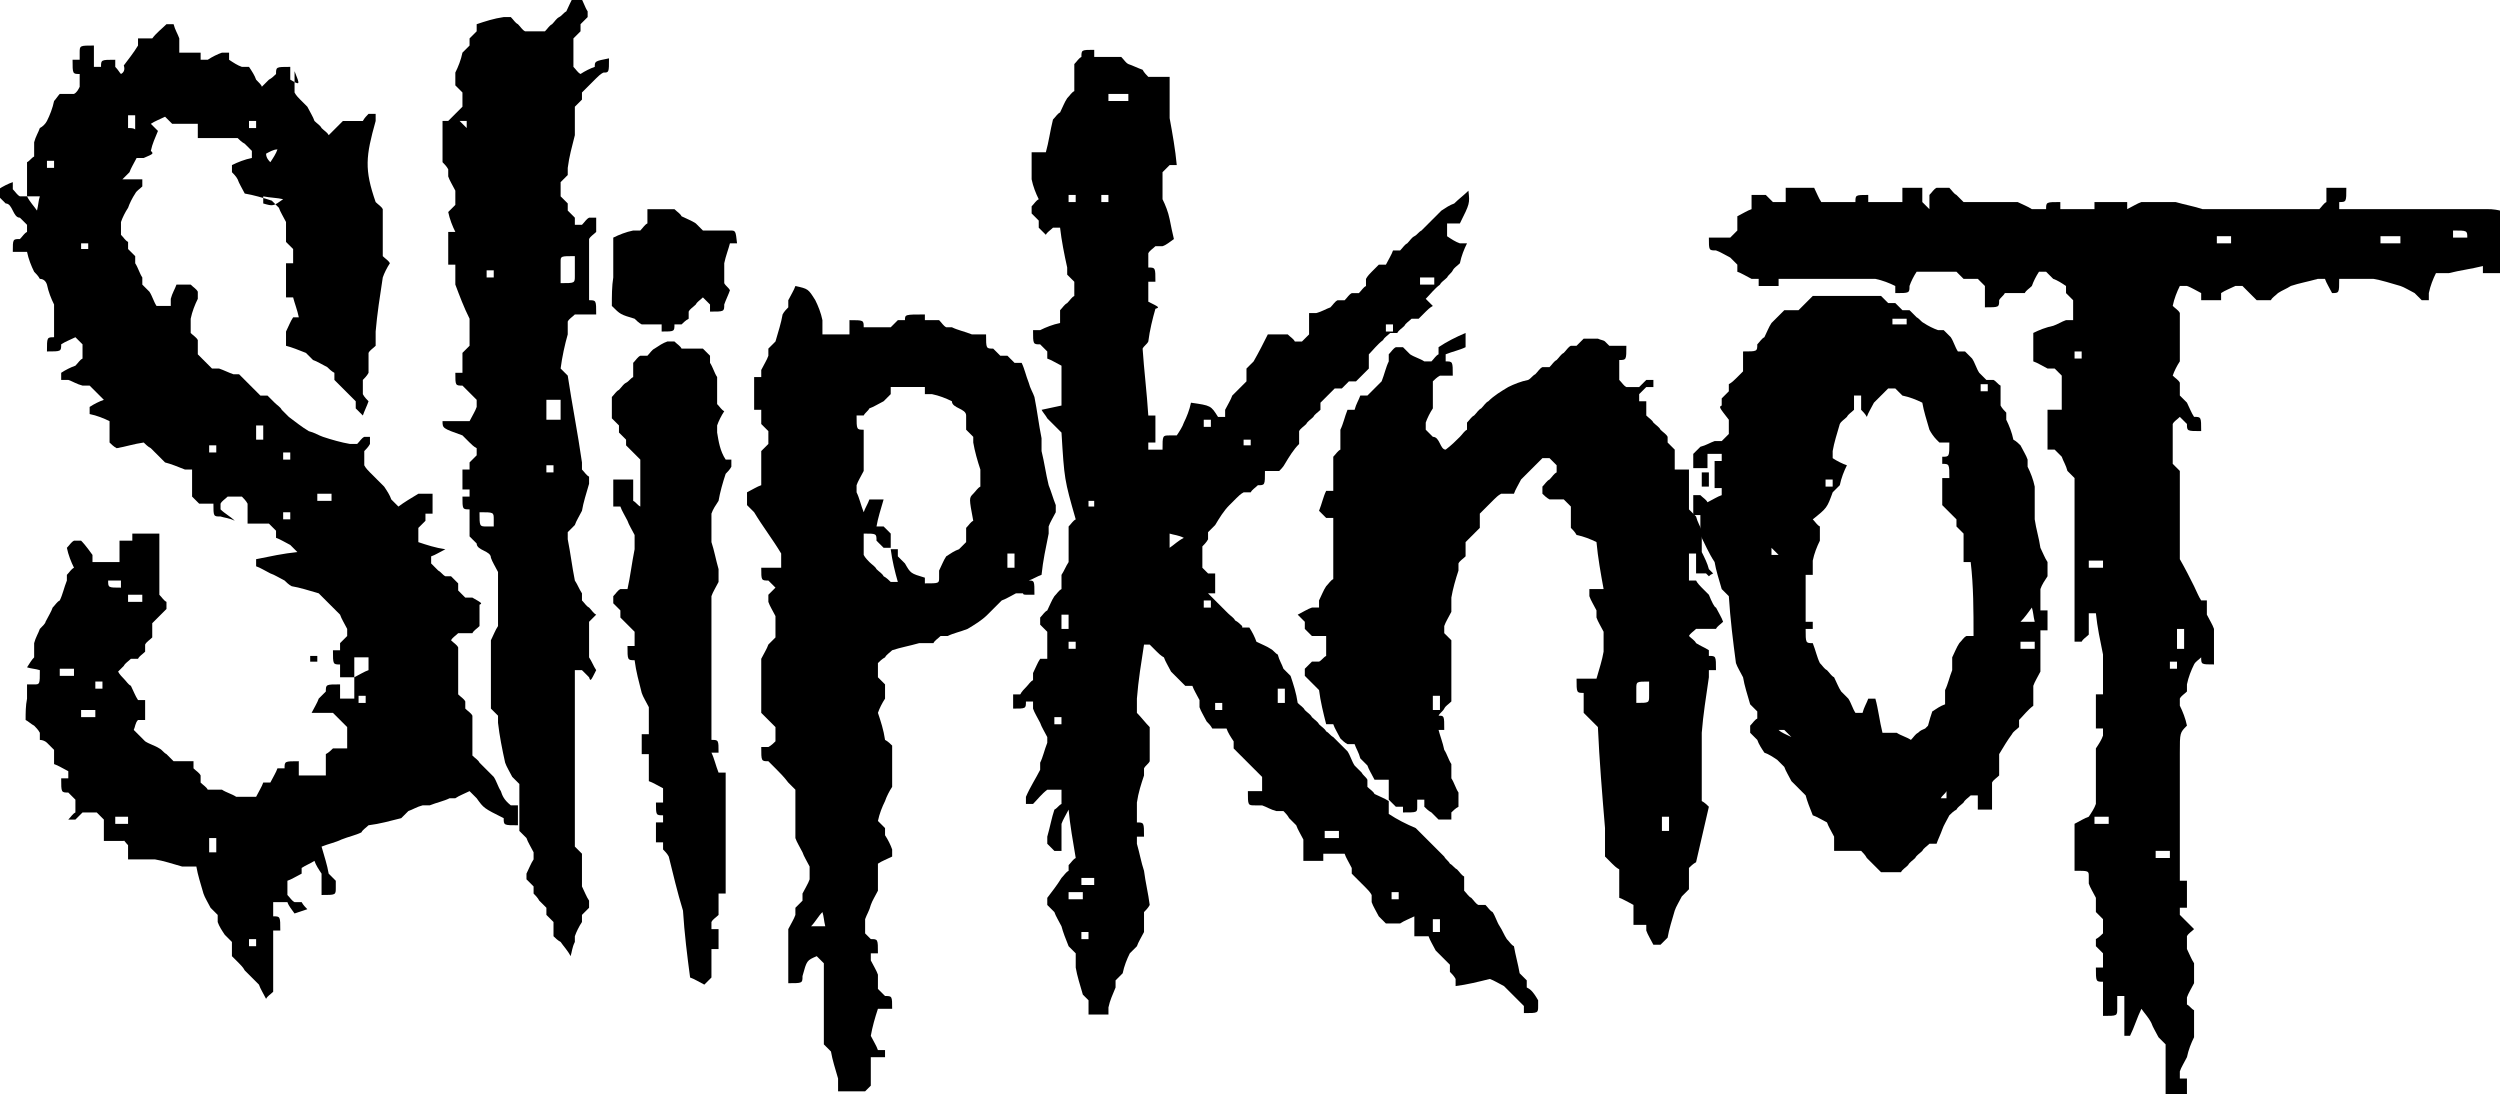 <?xml version="1.0" encoding="utf-8"?>
<!-- Generator: Adobe Illustrator 25.4.1, SVG Export Plug-In . SVG Version: 6.00 Build 0)  -->
<svg version="1.1" id="Layer_1" xmlns="http://www.w3.org/2000/svg" xmlns:xlink="http://www.w3.org/1999/xlink" x="0px" y="0px"
	 viewBox="0 0 175.7 76.9" style="enable-background:new 0 0 175.7 76.9;" xml:space="preserve">
<g>
	<path class="st0" d="M51.3,16.2c-0.1,0-0.3,0-0.4,0c-0.2,0-0.3,0-0.5,0c-0.2,0-0.3,0-0.5,0c-0.2,0-0.3,0-0.5,0
		c-0.2-0.2-0.3-0.3-0.5-0.5c-0.3-0.2-0.6-0.3-1-0.5c-0.1-0.2-0.3-0.3-0.5-0.5c-0.6,0-1.2,0-1.9,0c0,0.3,0,0.6,0,1
		c-0.2,0.1-0.3,0.3-0.5,0.5c-0.2,0-0.3,0-0.5,0c-0.5,0.1-1,0.3-1.4,0.5c0,0.1,0,0.3,0,0.5c0,0.8,0,1.5,0,2.3c-0.1,0.6-0.1,1.3-0.1,2
		c0.6,0.6,0.6,0.6,1.6,0.9c0.1,0.1,0.3,0.3,0.5,0.4c0.5,0,1,0,1.4,0c0,0.1,0,0.3,0,0.5c0.9,0,0.9,0,0.9-0.5c0.1,0,0.3,0,0.5,0
		c0.1-0.1,0.3-0.3,0.5-0.4c0-0.2,0-0.3,0-0.5c0.1-0.2,0.3-0.3,0.5-0.5c0.1-0.2,0.3-0.3,0.5-0.5c0.1,0.1,0.3,0.3,0.5,0.5
		c0,0.1,0,0.3,0,0.5c1,0,1,0,1-0.5c0.1-0.3,0.3-0.7,0.4-1c-0.1-0.2-0.3-0.3-0.4-0.5c0-0.5,0-1,0-1.4c0.1-0.5,0.3-1,0.4-1.4
		c0.1,0,0.3,0,0.5,0C51.7,16.2,51.7,16.2,51.3,16.2z"/>
	<path class="st0" d="M50.4,30.4c0-0.2,0-0.3,0-0.5c0.1-0.3,0.3-0.7,0.5-1c-0.2-0.1-0.3-0.3-0.5-0.5c0-0.1,0-0.3,0-0.5
		c0-0.1,0-0.3,0-0.5c0-0.3,0-0.6,0-0.9c-0.2-0.3-0.3-0.7-0.5-1c0-0.2,0-0.3,0-0.5c-0.2-0.2-0.3-0.3-0.5-0.5c-0.3,0-0.6,0-1,0
		c-0.1,0-0.3,0-0.5,0c-0.1-0.2-0.3-0.3-0.5-0.5c-0.1,0-0.3,0-0.5,0c-0.3,0.1-0.6,0.3-0.9,0.5c-0.2,0.1-0.3,0.3-0.5,0.5
		c-0.2,0-0.3,0-0.5,0c-0.2,0.1-0.3,0.3-0.5,0.5c0,0.3,0,0.6,0,1c-0.2,0.1-0.3,0.3-0.5,0.4c-0.2,0.1-0.3,0.3-0.5,0.5
		c-0.2,0.1-0.3,0.3-0.5,0.5c0,0.1,0,0.3,0,0.5c0,0.1,0,0.3,0,0.5c0,0.1,0,0.3,0,0.5c0.1,0.1,0.3,0.3,0.5,0.5c0,0.1,0,0.3,0,0.5
		c0.1,0.1,0.3,0.3,0.5,0.5c0,0.1,0,0.3,0,0.4c0.1,0.1,0.3,0.3,0.5,0.5c0.1,0.1,0.3,0.3,0.5,0.5c0,1.1,0,2.2,0,3.3
		c-0.2-0.1-0.3-0.3-0.5-0.4c0-0.3,0-0.6,0-1c0-0.1,0-0.3,0-0.5c-0.5,0-1,0-1.4,0c0,0.6,0,1.2,0,1.9c0.1,0,0.3,0,0.5,0
		c0.1,0.3,0.3,0.6,0.5,1c0.1,0.3,0.3,0.6,0.5,1c0,0.3,0,0.6,0,1c-0.2,1-0.3,1.9-0.5,2.8c-0.2,0-0.3,0-0.5,0
		c-0.2,0.1-0.3,0.3-0.5,0.5c0,0.1,0,0.3,0,0.5c0.1,0.1,0.3,0.3,0.5,0.5c0,0.1,0,0.3,0,0.5c0.1,0.1,0.3,0.3,0.5,0.5
		c0.1,0.1,0.3,0.3,0.5,0.5c0,0.3,0,0.6,0,1c-0.2,0-0.3,0-0.5,0c0,1,0,1,0.5,1c0.1,0.8,0.3,1.5,0.5,2.3c0.1,0.3,0.3,0.6,0.5,1
		c0,0.6,0,1.2,0,1.9c-0.2,0-0.3,0-0.5,0c0,0.4,0,0.9,0,1.4c0.1,0,0.3,0,0.5,0c0,0.6,0,1.2,0,1.9c0.3,0.1,0.6,0.3,1,0.5
		c0,0.3,0,0.6,0,1c-0.2,0-0.3,0-0.5,0c0,0.9,0,0.9,0.5,0.9c0,0.1,0,0.3,0,0.5c-0.2,0-0.3,0-0.5,0c0,0.5,0,1,0,1.4c0.1,0,0.3,0,0.5,0
		c0,0.1,0,0.3,0,0.5c0.1,0.1,0.3,0.3,0.4,0.5c0.3,1.2,0.6,2.5,1,3.8c0.1,1.6,0.3,3.2,0.5,4.7c0.3,0.1,0.6,0.3,1,0.5
		c0.1-0.1,0.3-0.3,0.5-0.5c0-0.3,0-0.6,0-1c0-0.1,0-0.3,0-0.5c0-0.1,0-0.3,0-0.5c0.1,0,0.3,0,0.5,0c0-0.5,0-1,0-1.4
		c-0.2,0-0.3,0-0.5,0c0-0.2,0-0.3,0-0.5c0.1-0.2,0.3-0.3,0.5-0.5c0-0.1,0-0.3,0-0.5c0-0.3,0-0.6,0-1c0.1,0,0.3,0,0.5,0
		c0-2.9,0-5.7,0-8.5c-0.2,0-0.3,0-0.5,0c-0.2-0.5-0.3-1-0.5-1.4c0.1,0,0.3,0,0.5,0c0-0.9,0-0.9-0.5-0.9c0-0.3,0-0.7,0-1
		c0-0.3,0-0.7,0-1c0-0.2,0-0.3,0-0.5c0-0.8,0-1.6,0-2.4c0-1.7,0-3.4,0-5.2c0.1-0.3,0.3-0.6,0.5-1c0-0.1,0-0.3,0-0.4
		c0-0.2,0-0.3,0-0.5c-0.2-0.7-0.3-1.3-0.5-1.9c0-0.3,0-0.6,0-1c0-0.3,0-0.6,0-1c0.1-0.3,0.3-0.6,0.5-0.9c0.1-0.6,0.3-1.3,0.5-1.9
		c0.1-0.1,0.3-0.3,0.4-0.5c0-0.1,0-0.3,0-0.5c-0.1,0-0.3,0-0.4,0C50.6,31.7,50.5,31,50.4,30.4z"/>
	<path class="st0" d="M72.3,41.8c0.1,0,0.3,0,0.4,0c0-1,0-1-0.4-1c0.3-0.1,0.6-0.3,0.9-0.4c0.1-1,0.3-1.9,0.5-2.9c0-0.1,0-0.3,0-0.5
		c0.1-0.3,0.3-0.6,0.5-1c0-0.1,0-0.3,0-0.5c-0.2-0.5-0.3-0.9-0.5-1.4c-0.2-0.8-0.3-1.6-0.5-2.4c0-0.1,0-0.3,0-0.5c0-0.1,0-0.3,0-0.4
		c-0.2-1-0.3-1.9-0.5-2.9c-0.1-0.3-0.3-0.6-0.4-1c-0.2-0.5-0.3-1-0.5-1.4c-0.2,0-0.3,0-0.5,0c-0.2-0.2-0.3-0.3-0.5-0.5
		c-0.2,0-0.3,0-0.5,0c-0.2-0.2-0.3-0.3-0.5-0.5c-0.5,0-0.5,0-0.5-1c-0.3,0-0.7,0-1,0c-0.5-0.2-1-0.3-1.4-0.5c-0.1,0-0.3,0-0.4,0
		c-0.2-0.1-0.3-0.3-0.5-0.5c-0.2,0-0.3,0-0.5,0c-0.2,0-0.3,0-0.5,0c0-0.1,0-0.3,0-0.4c-1.4,0-1.4,0-1.4,0.4c-0.1,0-0.3,0-0.5,0
		c-0.1,0.1-0.3,0.3-0.5,0.5c-0.6,0-1.3,0-1.9,0c0-0.5,0-0.5-1-0.5c0,0.3,0,0.6,0,1c-0.7,0-1.3,0-1.9,0c0-0.3,0-0.6,0-1
		c-0.1-0.5-0.3-1-0.5-1.4c-0.5-0.8-0.5-0.8-1.4-1c-0.1,0.3-0.3,0.6-0.5,1c0,0.1,0,0.3,0,0.5c-0.1,0.1-0.3,0.3-0.4,0.5
		c-0.1,0.6-0.3,1.2-0.5,1.9c-0.1,0.1-0.3,0.3-0.5,0.5c0,0.1,0,0.3,0,0.5c-0.1,0.3-0.3,0.6-0.5,1c0,0.1,0,0.3,0,0.5
		c-0.1,0-0.3,0-0.5,0c0,0.8,0,1.6,0,2.3c0.1,0,0.3,0,0.5,0c0,0.3,0,0.6,0,1c0.1,0.1,0.3,0.3,0.5,0.5c0,0.3,0,0.6,0,0.9
		c-0.1,0.1-0.3,0.3-0.5,0.5c0,0.6,0,1.3,0,1.9c0,0.1,0,0.3,0,0.5c-0.3,0.1-0.6,0.3-1,0.5c0,0.3,0,0.6,0,0.9c0.1,0.1,0.3,0.3,0.5,0.5
		c0.6,1,1.3,1.9,1.9,2.9c0,0.3,0,0.6,0,1c-0.5,0-1,0-1.4,0c0,0.9,0,0.9,0.5,0.9c0.1,0.1,0.3,0.3,0.5,0.5c-0.1,0.1-0.3,0.3-0.5,0.5
		c0,0.1,0,0.3,0,0.5c0.1,0.3,0.3,0.6,0.5,1c0,0.1,0,0.3,0,0.5c0,0.3,0,0.6,0,1c-0.1,0.1-0.3,0.3-0.5,0.5c-0.1,0.3-0.3,0.6-0.5,1
		c0,1.2,0,2.5,0,3.8c0.1,0.1,0.3,0.3,0.5,0.5c0.1,0.1,0.3,0.3,0.5,0.5c0,0.3,0,0.6,0,1c-0.1,0.1-0.3,0.3-0.5,0.4c-0.1,0-0.3,0-0.5,0
		c0,1,0,1,0.5,1c0.1,0.1,0.3,0.3,0.5,0.5c0.3,0.3,0.6,0.6,0.9,1c0.1,0.1,0.3,0.3,0.5,0.5c0,0.1,0,0.3,0,0.5c0,0.3,0,0.6,0,1
		c0,0.6,0,1.2,0,1.9c0.1,0.3,0.3,0.6,0.5,1c0.1,0.3,0.3,0.6,0.5,1c0,0.3,0,0.6,0,0.9c-0.1,0.3-0.3,0.6-0.5,1c0,0.1,0,0.3,0,0.5
		c-0.1,0.1-0.3,0.3-0.5,0.5c0,0.1,0,0.3,0,0.5c-0.1,0.3-0.3,0.6-0.5,1c0,0.9,0,1.9,0,2.8c0,0.3,0,0.6,0,1c1,0,1,0,1-0.5
		c0.3-1.1,0.3-1.1,1-1.4c0.1,0.1,0.3,0.3,0.5,0.5c0,0.6,0,1.3,0,1.9c0,0.1,0,0.3,0,0.5c0,0.1,0,0.3,0,0.5c0,0.1,0,0.3,0,0.4
		c0,0.5,0,1,0,1.4c0,0.1,0,0.3,0,0.5c0,0.1,0,0.3,0,0.5c0.1,0.1,0.3,0.3,0.5,0.5c0.1,0.6,0.3,1.2,0.5,1.9c0,0.3,0,0.6,0,0.9
		c0.5,0,1,0,1.4,0c0.1,0,0.3,0,0.5,0c0.1-0.1,0.3-0.3,0.4-0.4c0-0.2,0-0.3,0-0.5c0-0.2,0-0.3,0-0.5c0-0.2,0-0.3,0-0.5
		c0-0.2,0-0.3,0-0.5c0.3,0,0.6,0,1,0c0-0.1,0-0.3,0-0.5c-0.1,0-0.3,0-0.5,0c-0.1-0.3-0.3-0.6-0.5-1c0.1-0.6,0.3-1.3,0.5-1.9
		c0.3,0,0.6,0,1,0c0-0.9,0-0.9-0.5-0.9c-0.1-0.1-0.3-0.3-0.5-0.5c0-0.3,0-0.6,0-1c-0.1-0.3-0.3-0.6-0.5-1c0-0.1,0-0.3,0-0.5
		c0.1,0,0.3,0,0.5,0c0-1,0-1-0.5-1c-0.1-0.1-0.3-0.3-0.4-0.4c0-0.2,0-0.3,0-0.5c0-0.2,0-0.3,0-0.5c0.1-0.3,0.3-0.6,0.4-1
		c0.1-0.3,0.3-0.6,0.5-1c0-0.3,0-0.6,0-1c0-0.1,0-0.3,0-0.4c0-0.2,0-0.3,0-0.5c0.3-0.2,0.6-0.3,1-0.5c0-0.2,0-0.3,0-0.5
		c-0.1-0.3-0.3-0.7-0.5-1c0-0.2,0-0.3,0-0.5c-0.1-0.1-0.3-0.3-0.5-0.5c0.1-0.5,0.3-1,0.5-1.4c0.1-0.3,0.3-0.7,0.5-1c0-1,0-1.9,0-2.9
		c-0.1-0.1-0.3-0.3-0.5-0.4c-0.1-0.7-0.3-1.3-0.5-1.9c0.1-0.3,0.3-0.7,0.5-1c0-0.2,0-0.3,0-0.5c0-0.2,0-0.3,0-0.5
		c-0.1-0.1-0.3-0.3-0.5-0.5c0-0.3,0-0.6,0-1c0.1-0.1,0.3-0.3,0.5-0.4c0.1-0.2,0.3-0.3,0.5-0.5c0.6-0.2,1.2-0.3,1.9-0.5
		c0.3,0,0.6,0,1,0c0.1-0.2,0.3-0.3,0.5-0.5c0.1,0,0.3,0,0.5,0c0.4-0.2,0.9-0.3,1.4-0.5c0.5-0.3,1-0.6,1.4-1c0.1-0.1,0.3-0.3,0.5-0.5
		c0.1-0.1,0.3-0.3,0.5-0.5c0.3-0.1,0.6-0.3,1-0.5c0.1,0,0.3,0,0.5,0C71.9,41.8,72,41.8,72.3,41.8z M57,65.1c0.3-0.3,0.5-0.7,0.8-1
		c0.1,0.3,0.1,0.6,0.2,1C57.6,65.1,57.3,65.1,57,65.1z M68.9,34.2c-0.2,0.1-0.3,0.3-0.5,0.5c-0.3,0.3-0.3,0.3,0,1.9
		c-0.2,0.1-0.3,0.3-0.5,0.5c0,0.3,0,0.6,0,1c-0.1,0.1-0.3,0.3-0.5,0.5c-0.3,0.1-0.6,0.3-0.9,0.5c-0.2,0.3-0.3,0.6-0.5,1
		c0,0.1,0,0.3,0,0.5c0,0.4,0,0.4-1,0.4c0-0.1,0-0.3,0-0.4c-1-0.3-1-0.3-1.4-1c-0.1-0.1-0.3-0.3-0.5-0.5c0-0.1,0-0.3,0-0.5
		c-0.1,0-0.3,0-0.5,0c0.1,0.8,0.3,1.6,0.5,2.3c-0.1,0-0.3,0-0.5,0c-0.1-0.1-0.3-0.3-0.5-0.4c-0.1-0.2-0.3-0.3-0.5-0.5
		c-0.1-0.2-0.3-0.3-0.5-0.5c-0.1-0.1-0.3-0.3-0.4-0.5c0-0.1,0-0.3,0-0.5c0-0.3,0-0.6,0-1c0.9,0,0.9,0,0.9,0.5
		c0.1,0.1,0.3,0.3,0.5,0.5c0.1,0,0.3,0,0.5,0c0-0.1,0-0.3,0-0.5c0-0.1,0-0.3,0-0.5c-0.1-0.1-0.3-0.3-0.5-0.5c-0.1,0-0.3,0-0.5,0
		c0.1-0.6,0.3-1.2,0.5-1.9c-0.3,0-0.6,0-1,0c-0.1,0.3-0.3,0.6-0.4,0.9c-0.2-0.5-0.3-1-0.5-1.4c0-0.1,0-0.3,0-0.5
		c0.1-0.3,0.3-0.6,0.5-1c0-0.1,0-0.3,0-0.5c0-0.1,0-0.3,0-0.5c0-0.1,0-0.3,0-0.5c0-0.1,0-0.3,0-0.5c0-0.3,0-0.6,0-0.9
		c-0.5,0-0.5,0-0.5-1c0.1,0,0.3,0,0.5,0c0.1-0.2,0.3-0.3,0.4-0.5c0.3-0.1,0.6-0.3,1-0.5c0.1-0.1,0.3-0.3,0.5-0.5c0-0.1,0-0.3,0-0.5
		c0.8,0,1.6,0,2.4,0c0,0.1,0,0.3,0,0.5c0.1,0,0.3,0,0.5,0c0.5,0.1,1,0.3,1.4,0.5c0,0.5,1,0.5,1,1c0,0.1,0,0.3,0,0.5
		c0,0.1,0,0.3,0,0.5c0.1,0.1,0.3,0.3,0.5,0.5c0,0.1,0,0.3,0,0.4c0.1,0.6,0.3,1.3,0.5,1.9C68.9,33.6,68.9,33.9,68.9,34.2z M71.3,39.9
		c-0.1,0-0.3,0-0.5,0c0-0.3,0-0.6,0-1c0.1,0,0.3,0,0.5,0C71.3,39.3,71.3,39.6,71.3,39.9z"/>
	<path class="st0" d="M41.8,4.7c-0.3,0.1-0.7,0.3-1,0.5c-0.2-0.1-0.3-0.3-0.5-0.5c0-0.1,0-0.3,0-0.5c0-0.3,0-0.6,0-1
		c0-0.1,0-0.3,0-0.5c0.1-0.1,0.3-0.3,0.5-0.5c0-0.1,0-0.3,0-0.5c0.1-0.1,0.3-0.3,0.5-0.5c0-0.1,0-0.3,0-0.4c-0.2-0.3-0.3-0.7-0.5-1
		c-0.2,0-0.3,0-0.5,0c-0.2,0.3-0.3,0.6-0.5,1c-0.2,0.1-0.3,0.3-0.5,0.4c-0.2,0.1-0.3,0.3-0.5,0.5c-0.2,0.1-0.3,0.3-0.5,0.5
		c-0.2,0-0.3,0-0.5,0c-0.3,0-0.6,0-0.9,0c-0.2-0.1-0.3-0.3-0.5-0.5c-0.2-0.1-0.3-0.3-0.5-0.5c-0.2,0-0.3,0-0.5,0
		c-0.7,0.1-1.3,0.3-1.9,0.5c0,0.1,0,0.3,0,0.5c-0.1,0.1-0.3,0.3-0.5,0.5c0,0.1,0,0.3,0,0.5c-0.1,0.1-0.3,0.3-0.5,0.5
		c-0.1,0.5-0.3,1-0.5,1.4c0,0.1,0,0.3,0,0.4c0,0.1,0,0.3,0,0.5c0.1,0.1,0.3,0.3,0.5,0.5c0,0.1,0,0.3,0,0.5c0,0.1,0,0.3,0,0.5
		c-0.1,0.1-0.3,0.3-0.5,0.5c-0.1,0.1-0.3,0.3-0.5,0.5c-0.1,0-0.3,0-0.4,0c0,0.1,0,0.3,0,0.5c0,0.1,0,0.3,0,0.5c0,0.3,0,0.6,0,1
		c0,0.3,0,0.6,0,0.9c0.1,0.1,0.3,0.3,0.4,0.5c0,0.1,0,0.3,0,0.5c0.1,0.3,0.3,0.6,0.5,1c0,0.3,0,0.6,0,1c-0.1,0.1-0.3,0.3-0.5,0.5
		c0.1,0.5,0.3,1,0.5,1.4c-0.1,0-0.3,0-0.5,0c0,0.8,0,1.5,0,2.3c0.1,0,0.3,0,0.5,0c0,0.5,0,1,0,1.4c0.3,0.8,0.6,1.6,1,2.4
		c0,0.6,0,1.2,0,1.9c-0.1,0.1-0.3,0.3-0.5,0.5c0,0.5,0,1,0,1.4c-0.1,0-0.3,0-0.5,0c0,0.9,0,0.9,0.5,0.9c0.1,0.1,0.3,0.3,0.5,0.5
		c0.1,0.1,0.3,0.3,0.5,0.5c0,0.1,0,0.3,0,0.5c-0.1,0.3-0.3,0.6-0.5,1c-0.6,0-1.3,0-1.9,0c0,0.5,0,0.5,1.4,1c0.1,0.1,0.3,0.3,0.5,0.5
		c0.1,0.1,0.3,0.3,0.5,0.4c0,0.1,0,0.3,0,0.5c-0.1,0.1-0.3,0.3-0.5,0.5c0,0.1,0,0.3,0,0.5c-0.1,0-0.3,0-0.5,0c0,0.5,0,1,0,1.4
		c0.1,0,0.3,0,0.5,0c0,0.1,0,0.3,0,0.5c-0.1,0-0.3,0-0.5,0c0,0.9,0,0.9,0.5,0.9c0,0.6,0,1.3,0,1.9c0.1,0.1,0.3,0.3,0.5,0.5
		c0,0.5,1,0.5,1,1c0.1,0.3,0.3,0.6,0.5,1c0,1,0,2.2,0,3.3c0,0.1,0,0.3,0,0.5c-0.2,0.3-0.3,0.6-0.5,1c0,0.1,0,0.3,0,0.5
		c0,0.1,0,0.3,0,0.5c0,1.2,0,2.5,0,3.8c0.1,0.1,0.3,0.3,0.5,0.5c0,0.1,0,0.3,0,0.5c0.1,0.9,0.3,1.9,0.5,2.8c0.1,0.3,0.3,0.6,0.5,1
		c0.1,0.1,0.3,0.3,0.5,0.5c0,0.1,0,0.3,0,0.5c0,0.1,0,0.3,0,0.5c0,0.8,0,1.6,0,2.3c0.1,0.1,0.3,0.3,0.5,0.5c0.1,0.3,0.3,0.6,0.5,1
		c0,0.1,0,0.3,0,0.5c-0.2,0.3-0.3,0.6-0.5,1c0,0.1,0,0.3,0,0.4c0.1,0.1,0.3,0.3,0.5,0.5c0,0.1,0,0.3,0,0.5c0.1,0.1,0.3,0.3,0.4,0.5
		c0.1,0.1,0.3,0.3,0.5,0.5c0,0.1,0,0.3,0,0.5c0.1,0.1,0.3,0.3,0.5,0.5c0,0.3,0,0.6,0,1c0.1,0.1,0.3,0.3,0.5,0.4
		c0.2,0.3,0.5,0.6,0.7,1c0.1-0.3,0.1-0.6,0.3-1c0-0.1,0-0.3,0-0.4c0.1-0.3,0.3-0.7,0.5-1c0-0.1,0-0.3,0-0.5c0.1-0.1,0.3-0.3,0.5-0.5
		c0-0.1,0-0.3,0-0.5c-0.2-0.3-0.3-0.6-0.5-1c0-0.8,0-1.6,0-2.3c-0.2-0.2-0.3-0.3-0.5-0.5c0-0.2,0-0.3,0-0.5c0-4,0-7.9,0-11.9
		c0.1,0,0.3,0,0.5,0c0.1,0.1,0.3,0.3,0.5,0.5c0.1,0.3,0.1,0.3,0.5-0.5c-0.2-0.3-0.3-0.6-0.5-0.9c0-0.3,0-0.7,0-1c0-0.3,0-0.6,0-1
		c0-0.1,0-0.3,0-0.5c0.1-0.1,0.3-0.3,0.5-0.5c-0.2-0.1-0.3-0.3-0.5-0.5c-0.2-0.1-0.3-0.3-0.5-0.5c0-0.1,0-0.3,0-0.5
		c-0.2-0.3-0.3-0.6-0.5-0.9c-0.2-1-0.3-1.9-0.5-2.9c0-0.1,0-0.3,0-0.5c0.1-0.1,0.3-0.3,0.5-0.5c0.1-0.3,0.3-0.6,0.5-1
		c0.1-0.6,0.3-1.2,0.5-1.9c0-0.1,0-0.3,0-0.5c-0.2-0.1-0.3-0.3-0.5-0.5c0-0.1,0-0.3,0-0.5c-0.3-2.1-0.7-4.1-1-6.1
		c-0.2-0.2-0.3-0.3-0.5-0.5c0.1-0.8,0.3-1.7,0.5-2.4c0-0.1,0-0.3,0-0.5c0-0.1,0-0.3,0-0.4c0.1-0.2,0.3-0.3,0.5-0.5c0.3,0,0.6,0,1,0
		c0.1,0,0.3,0,0.5,0c0-1,0-1-0.5-1c0-0.8,0-1.7,0-2.4c0-0.2,0-0.3,0-0.5c0-0.1,0-0.3,0-0.5c0-0.3,0-0.6,0-0.9
		c0.1-0.2,0.3-0.3,0.5-0.5c0-0.2,0-0.3,0-0.5c0-0.2,0-0.3,0-0.5c-0.2,0-0.3,0-0.5,0c-0.2,0.1-0.3,0.3-0.5,0.5c-0.2,0-0.3,0-0.5,0
		c0-0.2,0-0.3,0-0.5c-0.2-0.2-0.3-0.3-0.5-0.5c0-0.2,0-0.3,0-0.5c-0.2-0.2-0.3-0.3-0.5-0.5c0-0.3,0-0.6,0-1c0.1-0.1,0.3-0.3,0.5-0.5
		c0-0.1,0-0.3,0-0.5c0.1-0.8,0.3-1.5,0.5-2.3c0-0.1,0-0.3,0-0.5c0-0.1,0-0.3,0-0.5c0-0.1,0-0.3,0-0.5c0-0.1,0-0.3,0-0.5
		c0.1-0.1,0.3-0.3,0.5-0.5c0-0.1,0-0.3,0-0.5c0.1-0.1,0.3-0.3,0.5-0.5c0.1-0.1,0.3-0.3,0.5-0.5c0.1-0.1,0.3-0.3,0.5-0.4
		c0.4,0,0.4,0,0.4-1C41.8,4.3,41.8,4.3,41.8,4.7z M32.8,9c-0.1-0.1-0.3-0.3-0.5-0.5c0.1,0,0.3,0,0.5,0C32.8,8.7,32.8,8.9,32.8,9z
		 M34.7,37c-0.2,0-0.3,0-0.5,0c-0.5,0-0.5,0-0.5-1c1,0,1,0,1,0.5C34.7,36.7,34.7,36.9,34.7,37z M34.7,19.5c-0.1,0-0.3,0-0.5,0
		c0-0.1,0-0.3,0-0.5c0.1,0,0.3,0,0.5,0C34.7,19.1,34.7,19.3,34.7,19.5z M38.9,33.2c-0.1,0-0.3,0-0.5,0c0-0.1,0-0.3,0-0.5
		c0.1,0,0.3,0,0.5,0C38.9,32.9,38.9,33.1,38.9,33.2z M39.4,29.5c-0.2,0-0.3,0-0.5,0c-0.2,0-0.3,0-0.5,0c0-0.5,0-1,0-1.4
		c0.1,0,0.3,0,0.5,0c0.1,0,0.3,0,0.5,0C39.4,28.5,39.4,29,39.4,29.5z M40.4,18c0,0.5,0,1,0,1.4c0,0.5,0,0.5-1,0.5c0-0.2,0-0.3,0-0.5
		c0-0.2,0-0.3,0-0.5c0-0.2,0-0.3,0-0.5C39.4,18,39.4,18,40.4,18z"/>
	<path class="st0" d="M22.3,46.1c-0.1,0-0.3,0-0.5,0c0,0.1,0,0.3,0,0.4c0.2,0,0.3,0,0.5,0C22.3,46.4,22.3,46.2,22.3,46.1z"/>
	<path class="st0" d="M35.2,55.6c-0.2-0.3-0.3-0.7-0.5-1c-0.2-0.2-0.3-0.3-0.5-0.5c-0.2-0.2-0.3-0.3-0.5-0.5
		c-0.1-0.2-0.3-0.3-0.5-0.5c0-1,0-1.9,0-2.8c-0.1-0.2-0.3-0.3-0.5-0.5c0-0.2,0-0.3,0-0.5c-0.1-0.2-0.3-0.3-0.5-0.5c0-0.5,0-1,0-1.4
		c0-0.1,0-0.3,0-0.5c0-0.5,0-0.9,0-1.4c-0.1-0.2-0.3-0.3-0.5-0.5c0.1-0.2,0.3-0.3,0.5-0.5c0.1,0,0.3,0,0.5,0c0.1,0,0.3,0,0.5,0
		c0.1-0.2,0.3-0.3,0.5-0.5c0-0.2,0-0.3,0-0.5c0-0.1,0-0.3,0-0.5c0-0.1,0-0.3,0-0.5c0.2-0.1,0.2-0.1-0.5-0.5c-0.1,0-0.3,0-0.5,0
		c-0.1-0.1-0.3-0.3-0.5-0.5c0-0.1,0-0.3,0-0.5c-0.1-0.1-0.3-0.3-0.5-0.5c-0.1,0-0.3,0-0.4,0c-0.2-0.1-0.3-0.3-0.5-0.4
		c-0.2-0.2-0.3-0.3-0.5-0.5c0-0.2,0-0.3,0-0.5c0.3-0.1,0.6-0.3,1-0.5c-0.7-0.1-1.3-0.3-1.9-0.5c0-0.1,0-0.3,0-0.5c0-0.1,0-0.3,0-0.5
		c0.1-0.1,0.3-0.3,0.5-0.5c0-0.1,0-0.3,0-0.5c0.1,0,0.3,0,0.5,0c0-0.5,0-1,0-1.4c-0.2,0-0.3,0-0.5,0c-0.2,0-0.3,0-0.5,0
		c-0.5,0.3-1,0.6-1.4,0.9c-0.1-0.1-0.3-0.3-0.5-0.5c-0.1-0.3-0.3-0.6-0.5-0.9c-0.1-0.1-0.3-0.3-0.5-0.5c-0.1-0.1-0.3-0.3-0.5-0.5
		c-0.1-0.1-0.3-0.3-0.4-0.5c0-0.3,0-0.6,0-1c0.1-0.1,0.3-0.3,0.4-0.5c0-0.1,0-0.3,0-0.5c-0.1,0-0.3,0-0.4,0
		c-0.2,0.1-0.3,0.3-0.5,0.5c-0.1,0-0.3,0-0.5,0c-0.6-0.1-1.3-0.3-1.9-0.5c-0.3-0.1-0.6-0.3-1-0.4c-0.5-0.3-1-0.7-1.4-1
		c-0.2-0.2-0.3-0.3-0.5-0.5c-0.1-0.2-0.3-0.3-0.5-0.5c-0.1-0.1-0.3-0.3-0.5-0.5c-0.1,0-0.3,0-0.5,0c-0.1-0.1-0.3-0.3-0.5-0.5
		c-0.1-0.1-0.3-0.3-0.5-0.5c-0.1-0.1-0.3-0.3-0.5-0.5c-0.1,0-0.3,0-0.4,0c-0.3-0.1-0.7-0.3-1-0.4c-0.2,0-0.3,0-0.5,0
		c-0.2-0.2-0.3-0.3-0.5-0.5c-0.2-0.2-0.3-0.3-0.5-0.5c0-0.3,0-0.7,0-1c-0.1-0.2-0.3-0.3-0.5-0.5c0-0.3,0-0.7,0-1
		c0.1-0.5,0.3-1,0.5-1.4c0-0.2,0-0.3,0-0.5c-0.1-0.2-0.3-0.3-0.5-0.5c-0.1,0-0.3,0-0.5,0c-0.1,0-0.3,0-0.5,0c-0.1,0.3-0.3,0.6-0.4,1
		c0,0.1,0,0.3,0,0.5c-0.3,0-0.7,0-1,0c-0.2-0.3-0.3-0.7-0.5-1c-0.2-0.2-0.3-0.3-0.5-0.5c0-0.2,0-0.3,0-0.5c-0.2-0.3-0.3-0.7-0.5-1
		c0-0.2,0-0.3,0-0.5c-0.2-0.2-0.3-0.3-0.5-0.5c0-0.2,0-0.3,0-0.5c-0.2-0.1-0.3-0.3-0.5-0.5c0-0.1,0-0.3,0-0.4c0-0.2,0-0.3,0-0.5
		c0.1-0.3,0.3-0.7,0.5-1c0.1-0.3,0.3-0.7,0.5-1c0.1-0.2,0.3-0.3,0.5-0.5c0-0.2,0-0.3,0-0.5c-0.5,0-1,0-1.4,0
		c0.1-0.1,0.3-0.3,0.5-0.5c0.1-0.3,0.3-0.6,0.5-1c0.1,0,0.3,0,0.5,0c0.7-0.3,0.7-0.3,0.5-0.5c0.1-0.5,0.3-0.9,0.5-1.4
		c-0.2-0.2-0.3-0.3-0.5-0.5c0.3-0.2,0.6-0.3,1-0.5c0.1,0.1,0.3,0.3,0.5,0.5c0.1,0,0.3,0,0.4,0c0.5,0,1,0,1.4,0c0,0.3,0,0.6,0,1
		c0.6,0,1.2,0,1.9,0c0.3,0,0.6,0,0.9,0c0.1,0.1,0.3,0.3,0.5,0.4c0.1,0.1,0.3,0.3,0.5,0.5c0,0.1,0,0.3,0,0.5c-0.5,0.1-1,0.3-1.4,0.5
		c0,0.1,0,0.3,0,0.5c0.1,0.1,0.3,0.3,0.4,0.5c0.1,0.3,0.3,0.6,0.5,1c0.6,0.1,1.3,0.3,1.9,0.5c0.1,0.1,0.3,0.3,0.5,0.5
		c0.1,0.3,0.3,0.6,0.5,1c0,0.5,0,0.9,0,1.4c0.1,0.1,0.3,0.3,0.5,0.5c0,0.1,0,0.3,0,0.5c0,0.1,0,0.3,0,0.5c-0.2,0-0.3,0-0.5,0
		c0,0.8,0,1.6,0,2.4c0.1,0,0.3,0,0.5,0c0.1,0.4,0.3,0.9,0.4,1.4c-0.1,0-0.3,0-0.4,0c-0.2,0.3-0.3,0.6-0.5,1c0,0.3,0,0.6,0,1
		c0.4,0.1,0.9,0.3,1.4,0.5c0.1,0.1,0.3,0.3,0.5,0.5c0.3,0.1,0.6,0.3,1,0.5c0.1,0.1,0.3,0.3,0.5,0.4c0,0.1,0,0.3,0,0.5
		c0.1,0.1,0.3,0.3,0.5,0.5c0.1,0.1,0.3,0.3,0.5,0.5c0.1,0.1,0.3,0.3,0.5,0.5c0,0.1,0,0.3,0,0.5c0.1,0.1,0.3,0.3,0.5,0.5
		c0.1-0.3,0.3-0.7,0.4-1c-0.1-0.1-0.3-0.3-0.4-0.5c0-0.3,0-0.6,0-1c0.1-0.1,0.3-0.3,0.4-0.5c0-0.3,0-0.6,0-0.9c0-0.2,0-0.3,0-0.5
		c0.1-0.2,0.3-0.3,0.5-0.5c0-0.3,0-0.7,0-1c0.1-1.2,0.3-2.5,0.5-3.8c0.1-0.3,0.3-0.7,0.5-1c-0.1-0.2-0.3-0.3-0.5-0.5
		c0-1.2,0-2.2,0-3.3c-0.1-0.2-0.3-0.3-0.5-0.5c-0.8-2.3-0.7-3.2,0-5.7c0-0.1,0-0.3,0-0.5c-0.1,0-0.3,0-0.5,0
		c-0.1,0.1-0.3,0.3-0.4,0.5c-0.5,0-1,0-1.4,0c-0.1,0.1-0.3,0.3-0.5,0.5c-0.1,0.1-0.3,0.3-0.5,0.5c-0.1-0.2-0.3-0.3-0.5-0.5
		c-0.1-0.2-0.3-0.3-0.5-0.5c-0.1-0.3-0.3-0.6-0.5-1c-0.1-0.1-0.3-0.3-0.5-0.5c-0.1-0.1-0.3-0.3-0.4-0.5c0-0.3,0-0.6,0-1
		c0-0.1,0-0.3,0-0.5C21.1,6,21.1,6,20.4,5.6c0-0.3,0-0.6,0-0.9c-1,0-1,0-1,0.5c-0.1,0.1-0.3,0.3-0.5,0.4c-0.1,0.1-0.3,0.3-0.5,0.5
		C18.4,6,18.2,5.8,18,5.6c-0.1-0.3-0.3-0.6-0.5-0.9c-0.1,0-0.3,0-0.5,0c-0.3-0.1-0.6-0.3-0.9-0.5c0-0.1,0-0.3,0-0.5
		c-0.2,0-0.3,0-0.5,0c-0.3,0.1-0.7,0.3-1,0.5c-0.2,0-0.3,0-0.5,0c0-0.1,0-0.3,0-0.5c-0.1,0-0.3,0-0.5,0c-0.3,0-0.6,0-1,0
		c0-0.1,0-0.3,0-0.5c0-0.1,0-0.3,0-0.5c-0.1-0.3-0.3-0.6-0.4-1c-0.2,0-0.3,0-0.5,0c-0.3,0.3-0.7,0.6-1,1c-0.3,0-0.7,0-1,0
		c0,0.1,0,0.3,0,0.5c-0.3,0.5-0.7,1-1,1.4C8.8,4.9,8.7,5.1,8.5,5.2C8.4,5.1,8.3,4.9,8.1,4.7c0-0.1,0-0.3,0-0.5c-1,0-1,0-1,0.5
		c-0.2,0-0.3,0-0.5,0c0-0.1,0-0.3,0-0.5c0-0.1,0-0.3,0-0.5c0-0.1,0-0.3,0-0.5c-1,0-1,0-1,0.5c0,0.1,0,0.3,0,0.5c-0.2,0-0.3,0-0.5,0
		c0,1,0,1,0.5,1c0,0.3,0,0.6,0,0.9C5.5,6.3,5.4,6.5,5.2,6.6c-0.3,0-0.7,0-1,0C4.1,6.7,3.9,7,3.8,7.1c-0.1,0.5-0.3,1-0.5,1.4
		C3.2,8.7,3,8.9,2.8,9c-0.1,0.3-0.3,0.6-0.4,1c0,0.3,0,0.6,0,1c-0.2,0.1-0.3,0.3-0.5,0.4c0,0.8,0,1.6,0,2.4c0.3,0,0.6,0,0.9,0
		c-0.1,0.3-0.1,0.6-0.2,1c-0.2-0.3-0.5-0.6-0.7-1c-0.2,0-0.3,0-0.5,0c-0.2-0.1-0.3-0.3-0.5-0.5c0-0.1,0-0.3,0-0.5
		c-0.3,0.1-0.7,0.3-1,0.5c0,0.1,0,0.3,0,0.5c0.1,0.1,0.3,0.3,0.5,0.5c0.5,0,0.5,1,1,1c0.1,0.1,0.3,0.3,0.5,0.5c0,0.1,0,0.3,0,0.5
		c-0.2,0.1-0.3,0.3-0.5,0.5c-0.5,0-0.5,0-0.5,0.9c0.3,0,0.6,0,1,0c0.1,0.5,0.3,1,0.5,1.4c0.1,0.1,0.3,0.3,0.4,0.5
		C3,19.6,3.2,19.7,3.3,20c0.1,0.5,0.3,1,0.5,1.4c0,0.8,0,1.6,0,2.3c-0.5,0-0.5,0-0.5,1c1,0,1,0,1-0.5c0.3-0.2,0.6-0.3,1-0.5
		c0.1,0.1,0.3,0.3,0.5,0.5c0,0.3,0,0.6,0,1c-0.2,0.1-0.3,0.3-0.5,0.5c-0.3,0.1-0.7,0.3-1,0.5c0,0.1,0,0.3,0,0.5c0.1,0,0.3,0,0.5,0
		c0.3,0.1,0.6,0.3,1,0.4c0.1,0,0.3,0,0.5,0c0.1,0.1,0.3,0.3,0.5,0.5c0.1,0.1,0.3,0.3,0.5,0.5c-0.3,0.1-0.7,0.3-1,0.5
		c0,0.1,0,0.3,0,0.5c0.5,0.1,1,0.3,1.4,0.5c0,0.3,0,0.6,0,1c0,0.1,0,0.3,0,0.5c0.1,0.1,0.3,0.3,0.5,0.4c0.6-0.1,1.2-0.3,1.9-0.4
		c0.1,0.1,0.3,0.3,0.5,0.4c0.3,0.3,0.6,0.6,1,1c0.4,0.1,0.9,0.3,1.4,0.5c0.1,0,0.3,0,0.5,0c0,0.5,0,1,0,1.4c0,0.1,0,0.3,0,0.5
		c0.1,0.1,0.3,0.3,0.5,0.5c0.3,0,0.6,0,1,0c0,0.9,0,0.9,0.5,0.9c0.3,0.1,0.6,0.1,1,0.3c-0.3-0.3-0.7-0.5-1-0.8c0-0.1,0-0.3,0-0.4
		c0.1-0.2,0.3-0.3,0.5-0.5c0.3,0,0.6,0,1,0c0.1,0.1,0.3,0.3,0.4,0.5c0,0.4,0,0.9,0,1.4c0.1,0,0.3,0,0.5,0c0.3,0,0.6,0,1,0
		c0.1,0.1,0.3,0.3,0.5,0.5c0,0.1,0,0.3,0,0.5c0.3,0.1,0.6,0.3,1,0.5c0.1,0.1,0.3,0.3,0.5,0.5c-1,0.1-1.9,0.3-2.9,0.5
		c0,0.1,0,0.3,0,0.5c0.3,0.1,0.6,0.3,1,0.5c0.3,0.1,0.6,0.3,1,0.5c0.1,0.1,0.3,0.3,0.5,0.4c0.6,0.1,1.2,0.3,1.9,0.5
		c0.1,0.1,0.3,0.3,0.5,0.5c0.1,0.1,0.3,0.3,0.5,0.5c0.1,0.1,0.3,0.3,0.5,0.5c0.1,0.3,0.3,0.6,0.5,1c0,0.1,0,0.3,0,0.5
		c-0.1,0.1-0.3,0.3-0.5,0.5c0,0.1,0,0.3,0,0.5c-0.1,0-0.3,0-0.5,0c0,1,0,1,0.5,1c0,0.3,0,0.6,0,0.9c0.3,0,0.6,0,1,0
		c0-0.1,0-0.3,0-0.5c0-0.3,0-0.6,0-0.9c0.3,0,0.6,0,1,0c0,0.3,0,0.6,0,0.9c-0.3,0.1-0.6,0.3-1,0.5c0,0.3,0,0.6,0,1
		c0,0.1,0,0.3,0,0.5c-0.3,0-0.6,0-1,0c0-0.2,0-0.3,0-0.5c0-0.1,0-0.3,0-0.5c-1,0-1,0-1,0.5c-0.1,0.1-0.3,0.3-0.5,0.5
		c-0.1,0.3-0.3,0.6-0.5,1c0.1,0,0.3,0,0.5,0c0.1,0,0.3,0,0.5,0c0.1,0,0.3,0,0.5,0c0.1,0.1,0.3,0.3,0.5,0.5c0.1,0.1,0.3,0.3,0.5,0.5
		c0,0.1,0,0.3,0,0.5c0,0.3,0,0.6,0,1c-0.3,0-0.6,0-1,0c-0.1,0.1-0.3,0.3-0.5,0.4c0,0.1,0,0.3,0,0.5c0,0.3,0,0.6,0,1
		c-0.6,0-1.2,0-1.9,0c0-0.3,0-0.7,0-1c-1,0-1,0-1,0.5c-0.1,0-0.3,0-0.5,0c-0.1,0.3-0.3,0.6-0.5,1c-0.1,0-0.3,0-0.5,0
		c-0.1,0.3-0.3,0.6-0.5,1c-0.5,0-1,0-1.4,0c-0.3-0.2-0.7-0.3-1-0.5c-0.3,0-0.7,0-1,0c-0.1-0.2-0.3-0.3-0.5-0.5c0-0.2,0-0.3,0-0.5
		c-0.1-0.2-0.3-0.3-0.5-0.5c0-0.2,0-0.3,0-0.5c-0.1,0-0.3,0-0.5,0c-0.1,0-0.3,0-0.4,0c-0.2,0-0.3,0-0.5,0c-0.2-0.2-0.3-0.3-0.5-0.5
		c-0.2-0.1-0.3-0.3-0.5-0.4c-0.3-0.2-0.7-0.3-1-0.5c-0.3-0.3-0.5-0.5-0.8-0.8c0.1-0.2,0.1-0.5,0.3-0.7c0.1,0,0.3,0,0.5,0
		c0-0.5,0-1,0-1.4c-0.2,0-0.3,0-0.5,0c-0.2-0.3-0.3-0.6-0.5-1c-0.2-0.1-0.3-0.3-0.5-0.5c-0.1-0.1-0.3-0.3-0.4-0.5
		c0.1-0.1,0.3-0.3,0.4-0.4c0.1-0.2,0.3-0.3,0.5-0.5c0.1,0,0.3,0,0.5,0c0.1-0.2,0.3-0.3,0.5-0.5c0-0.2,0-0.3,0-0.5
		c0.1-0.2,0.3-0.3,0.5-0.5c0-0.2,0-0.3,0-0.5c0-0.1,0-0.3,0-0.5c0.1-0.1,0.3-0.3,0.5-0.5c0.1-0.1,0.3-0.3,0.5-0.5c0-0.1,0-0.3,0-0.5
		c-0.2-0.1-0.3-0.3-0.5-0.5c0-0.3,0-0.6,0-0.9c0-1,0-1.9,0-2.9c0-0.1,0-0.3,0-0.5c-0.7,0-1.3,0-1.9,0c0,0.1,0,0.3,0,0.5
		c-0.2,0-0.3,0-0.5,0c-0.1,0-0.3,0-0.4,0c0,0.1,0,0.3,0,0.5c0,0.3,0,0.6,0,1c-0.7,0-1.3,0-1.9,0c0-0.1,0-0.3,0-0.5
		C6,38.3,5.8,38.1,5.7,38c-0.2,0-0.3,0-0.5,0c-0.2,0.1-0.3,0.3-0.5,0.5c0.1,0.5,0.3,1,0.5,1.4C5,40,4.9,40.2,4.7,40.4
		c0,0.1,0,0.3,0,0.4c-0.2,0.5-0.3,1-0.5,1.4c-0.2,0.1-0.3,0.3-0.5,0.5c-0.1,0.3-0.3,0.6-0.5,1C3.2,43.8,3,44,2.8,44.2
		c-0.1,0.3-0.3,0.6-0.4,1c0,0.1,0,0.3,0,0.5c0,0.1,0,0.3,0,0.5c-0.2,0.2-0.3,0.4-0.5,0.7c0.3,0.1,0.6,0.1,0.9,0.2c0,1,0,1-0.4,1
		c-0.2,0-0.3,0-0.5,0c0,0.3,0,0.6,0,1c-0.1,0.5-0.1,1-0.1,1.5c0.2,0.1,0.4,0.3,0.6,0.4c0.1,0.1,0.3,0.3,0.4,0.5c0,0.1,0,0.3,0,0.5
		C3,52,3.2,52.1,3.3,52.2c0.1,0.1,0.3,0.3,0.5,0.5c0,0.3,0,0.6,0,1c0.3,0.1,0.6,0.3,1,0.5c0,0.1,0,0.3,0,0.5c-0.2,0-0.3,0-0.5,0
		c0,1,0,1,0.5,1c0.1,0.1,0.3,0.3,0.5,0.5c0,0.3,0,0.6,0,0.9c-0.2,0.1-0.3,0.3-0.5,0.5c0.1,0,0.3,0,0.5,0c0.1-0.1,0.3-0.3,0.5-0.5
		c0.1,0,0.3,0,0.5,0c0.1,0,0.3,0,0.5,0c0.1,0.1,0.3,0.3,0.5,0.5c0,0.1,0,0.3,0,0.5c0,0.3,0,0.6,0,1c0.4,0,0.9,0,1.4,0
		C8.7,59,8.8,59.2,9,59.4c0,0.3,0,0.6,0,1c0.5,0,1,0,1.4,0c0.1,0,0.3,0,0.5,0c0.6,0.1,1.2,0.3,1.9,0.5c0.1,0,0.3,0,0.5,0
		c0.1,0,0.3,0,0.5,0c0.1,0.6,0.3,1.2,0.5,1.9c0.1,0.3,0.3,0.6,0.5,1c0.1,0.1,0.3,0.3,0.5,0.5c0,0.1,0,0.3,0,0.5
		c0.1,0.3,0.3,0.6,0.5,0.9c0.1,0.1,0.3,0.3,0.5,0.5c0,0.3,0,0.6,0,1c0.1,0.1,0.3,0.3,0.5,0.5c0.1,0.1,0.3,0.3,0.4,0.5
		c0.1,0.1,0.3,0.3,0.5,0.5c0.1,0.1,0.3,0.3,0.5,0.5c0.1,0.3,0.3,0.6,0.5,1c0.1-0.2,0.3-0.3,0.5-0.5c0-0.3,0-0.6,0-1
		c0-0.1,0-0.3,0-0.5c0-0.5,0-1,0-1.4c0-0.1,0-0.3,0-0.5c0-0.3,0-0.6,0-0.9c0.1,0,0.3,0,0.5,0c0-1,0-1-0.5-1c0-0.3,0-0.6,0-1
		c0.3,0,0.6,0,1,0c0.1,0.3,0.3,0.5,0.5,0.8c0.3-0.1,0.6-0.2,0.9-0.3c-0.1-0.1-0.3-0.3-0.4-0.5c-0.2,0-0.3,0-0.5,0
		c-0.2-0.1-0.3-0.3-0.5-0.5c0-0.3,0-0.6,0-1c0.3-0.1,0.6-0.3,1-0.5c0-0.1,0-0.3,0-0.4c0.3-0.2,0.6-0.3,0.9-0.5
		c0.1,0.3,0.3,0.6,0.5,0.9c0,0.3,0,0.6,0,1c0,0.1,0,0.3,0,0.5c1,0,1,0,1-0.5c0-0.1,0-0.3,0-0.5c-0.1-0.1-0.3-0.3-0.5-0.5
		c-0.1-0.6-0.3-1.2-0.5-1.9c0.5-0.2,1-0.3,1.4-0.5c0.5-0.2,1-0.3,1.4-0.5c0.1-0.2,0.3-0.3,0.5-0.5c0.8-0.1,1.5-0.3,2.3-0.5
		c0.1-0.1,0.3-0.3,0.5-0.5c0.3-0.1,0.6-0.3,1-0.4c0.1,0,0.3,0,0.5,0c0.5-0.2,1-0.3,1.4-0.5c0.1,0,0.3,0,0.4,0c0.3-0.2,0.6-0.3,1-0.5
		c0.1,0.1,0.3,0.3,0.5,0.5c0.5,0.7,0.5,0.7,1.9,1.4c0,0.5,0,0.5,1,0.5c0-0.5,0-1,0-1.4c-0.2,0-0.3,0-0.5,0
		C35.4,56.2,35.3,55.9,35.2,55.6z M19.5,10.5c-0.1,0.3-0.3,0.6-0.5,0.9c-0.1-0.1-0.3-0.3-0.3-0.6C18.9,10.7,19.2,10.5,19.5,10.5z
		 M18.5,13.8c0.5,0.1,1,0.1,1.4,0.2c-0.7,0.5-0.7,0.5-1.4,0.3C18.5,14,18.5,13.9,18.5,13.8z M17.5,8.5c0.1,0,0.3,0,0.5,0
		c0,0.1,0,0.3,0,0.5c-0.1,0-0.3,0-0.5,0C17.5,8.9,17.5,8.7,17.5,8.5z M9,8.1c0.1,0,0.3,0,0.5,0c0,0.3,0,0.6,0,1C9.4,9,9.2,9,9,9
		C9,8.7,9,8.4,9,8.1z M3.8,11.8c-0.1,0-0.3,0-0.5,0c0-0.1,0-0.3,0-0.5c0.1,0,0.3,0,0.5,0C3.8,11.5,3.8,11.7,3.8,11.8z M6.2,17.5
		c-0.2,0-0.3,0-0.5,0c0-0.1,0-0.3,0-0.4c0.1,0,0.3,0,0.5,0C6.2,17.3,6.2,17.4,6.2,17.5z M15.2,31.8c-0.1,0-0.3,0-0.5,0
		c0-0.1,0-0.3,0-0.5c0.1,0,0.3,0,0.5,0C15.2,31.4,15.2,31.7,15.2,31.8z M18.5,30.9c-0.1,0-0.3,0-0.5,0c0-0.3,0-0.6,0-1
		c0.1,0,0.3,0,0.5,0C18.5,30.2,18.5,30.6,18.5,30.9z M20.4,36.5c-0.2,0-0.3,0-0.5,0c0-0.1,0-0.3,0-0.5c0.1,0,0.3,0,0.5,0
		C20.4,36.2,20.4,36.4,20.4,36.5z M20.4,32.3c-0.1,0-0.3,0-0.5,0c0-0.1,0-0.3,0-0.5c0.1,0,0.3,0,0.5,0
		C20.4,31.9,20.4,32.1,20.4,32.3z M23.3,35.2c-0.3,0-0.6,0-1,0c0-0.1,0-0.3,0-0.5c0.3,0,0.6,0,1,0C23.3,34.8,23.3,35,23.3,35.2z
		 M9,41.8c0.3,0,0.6,0,1,0c0,0.1,0,0.3,0,0.5c-0.3,0-0.6,0-1,0C9,42.1,9,42,9,41.8z M5.2,47.5c-0.3,0-0.6,0-1,0c0-0.1,0-0.3,0-0.5
		c0.3,0,0.6,0,1,0C5.2,47.1,5.2,47.3,5.2,47.5z M6.7,50.4c-0.3,0-0.6,0-1,0c0-0.1,0-0.3,0-0.5c0.3,0,0.6,0,1,0
		C6.7,50,6.7,50.2,6.7,50.4z M7.2,48.4c-0.1,0-0.3,0-0.5,0c0-0.1,0-0.3,0-0.5c0.1,0,0.3,0,0.5,0C7.2,48.1,7.2,48.2,7.2,48.4z
		 M7.6,40.8c0.3,0,0.6,0,0.9,0c0,0.1,0,0.3,0,0.5C7.6,41.3,7.6,41.3,7.6,40.8z M9,57.9c-0.3,0-0.6,0-0.9,0c0-0.1,0-0.3,0-0.5
		c0.3,0,0.6,0,0.9,0C9,57.6,9,57.8,9,57.9z M15.2,59.9c-0.1,0-0.3,0-0.5,0c0-0.3,0-0.6,0-1c0.1,0,0.3,0,0.5,0
		C15.2,59.2,15.2,59.5,15.2,59.9z M18,66.5c-0.1,0-0.3,0-0.5,0c0-0.1,0-0.3,0-0.5c0.1,0,0.3,0,0.5,0C18,66.1,18,66.3,18,66.5z
		 M25.7,49.4c-0.1,0-0.3,0-0.5,0c0-0.1,0-0.3,0-0.5c0.1,0,0.3,0,0.5,0C25.7,49.1,25.7,49.2,25.7,49.4z"/>
	<path class="st0" d="M174.9,14.7c-0.2,0-0.3,0-0.5,0c-0.2,0-0.3,0-0.5,0c-1.3,0-2.5,0-3.8,0c-1.9,0-3.9,0-5.7,0c0-0.2,0-0.3,0-0.5
		c0.5,0,0.5,0,0.5-1c-0.5,0-1,0-1.4,0c0,0.1,0,0.3,0,0.5c0,0.1,0,0.3,0,0.5c-0.2,0.1-0.3,0.3-0.5,0.5c-2.4,0-4.7,0-7.2,0
		c-0.3,0-0.6,0-1,0c-0.6-0.2-1.2-0.3-1.9-0.5c-0.6,0-1.3,0-1.9,0c-0.1,0-0.3,0-0.5,0c-0.3,0.1-0.6,0.3-1,0.5c0-0.2,0-0.3,0-0.5
		c-0.8,0-1.5,0-2.3,0c0,0.1,0,0.3,0,0.5c-0.1,0-0.3,0-0.5,0c-0.3,0-0.6,0-1,0c-0.1,0-0.3,0-0.5,0c-0.1,0-0.3,0-0.4,0
		c0-0.2,0-0.3,0-0.5c-1,0-1,0-1,0.5c-0.3,0-0.7,0-1,0c-0.3-0.2-0.6-0.3-1-0.5c-0.1,0-0.3,0-0.5,0c-0.1,0-0.3,0-0.5,0
		c-0.5,0-1,0-1.4,0c-0.5,0-1,0-1.4,0c-0.2-0.2-0.3-0.3-0.5-0.5c-0.2-0.1-0.3-0.3-0.5-0.5c-0.2,0-0.3,0-0.5,0c-0.1,0-0.3,0-0.4,0
		c-0.2,0.1-0.3,0.3-0.5,0.5c0,0.3,0,0.6,0,1c-0.2-0.2-0.3-0.3-0.5-0.5c0-0.3,0-0.6,0-1c-0.5,0-1,0-1.4,0c0,0.3,0,0.6,0,1
		c-0.5,0-1,0-1.4,0c-0.2,0-0.3,0-0.5,0c-0.1,0-0.3,0-0.5,0c0-0.2,0-0.3,0-0.5c-0.9,0-0.9,0-0.9,0.5c-0.2,0-0.3,0-0.5,0
		c-0.7,0-1.3,0-1.9,0c-0.2-0.3-0.3-0.6-0.5-1c-0.1,0-0.3,0-0.5,0c-0.3,0-0.6,0-1,0c-0.1,0-0.3,0-0.5,0c0,0.1,0,0.3,0,0.5
		c0,0.1,0,0.3,0,0.5c-0.3,0-0.6,0-0.9,0c-0.2-0.2-0.3-0.3-0.5-0.5c-0.3,0-0.6,0-1,0c0,0.3,0,0.6,0,1c-0.3,0.1-0.6,0.3-1,0.5
		c0,0.1,0,0.3,0,0.5c0,0.1,0,0.3,0,0.5c-0.1,0.1-0.3,0.3-0.5,0.5c-0.3,0-0.6,0-1,0c-0.1,0-0.3,0-0.5,0c0,0.9,0,0.9,0.5,0.9
		c0.3,0.1,0.6,0.3,1,0.5c0.1,0.1,0.3,0.3,0.5,0.5c0,0.1,0,0.3,0,0.5c0.3,0.1,0.6,0.3,1,0.5c0.1,0,0.3,0,0.5,0c0,0.1,0,0.3,0,0.5
		c0.5,0,1,0,1.4,0c0-0.2,0-0.3,0-0.5c0.5,0,1,0,1.4,0c0.3,0,0.6,0,1,0c0.3,0,0.6,0,1,0c0.1,0,0.3,0,0.5,0c0.1,0,0.3,0,0.5,0
		c0.1,0,0.3,0,0.5,0c0.1,0,0.3,0,0.5,0c0.5,0,0.9,0,1.4,0c0.5,0.1,1,0.3,1.4,0.5c0,0.1,0,0.3,0,0.5c1,0,1,0,1-0.5
		c0.1-0.3,0.3-0.7,0.5-1c0.9,0,1.9,0,2.8,0c0.1,0.1,0.3,0.3,0.5,0.5c0.3,0,0.6,0,1,0c0.1,0.1,0.3,0.3,0.5,0.5c0,0.1,0,0.3,0,0.5
		c0,0.1,0,0.3,0,0.5c0,0.1,0,0.3,0,0.5c1,0,1,0,1-0.5c0.1-0.2,0.3-0.3,0.4-0.5c0.5,0,1,0,1.4,0c0.1-0.2,0.3-0.3,0.5-0.5
		c0.1-0.3,0.3-0.7,0.5-1c0.1,0,0.3,0,0.5,0c0.1,0.1,0.3,0.3,0.5,0.5c0.3,0.1,0.6,0.3,0.9,0.5c0,0.1,0,0.3,0,0.5
		c0.1,0.1,0.3,0.3,0.5,0.5c0,0.5,0,1,0,1.4c-0.1,0-0.3,0-0.5,0c-0.3,0.1-0.6,0.3-0.9,0.4c-0.5,0.1-1,0.3-1.4,0.5c0,0.1,0,0.3,0,0.5
		c0,0.3,0,0.6,0,1c0,0.1,0,0.3,0,0.5c0.3,0.1,0.6,0.3,1,0.5c0.1,0,0.3,0,0.5,0c0.1,0.1,0.3,0.3,0.5,0.5c0,0.1,0,0.3,0,0.5
		c0,0.6,0,1.2,0,1.9c-0.3,0-0.7,0-1,0c0,0.9,0,1.9,0,2.8c0.1,0,0.3,0,0.5,0c0.1,0.1,0.3,0.3,0.5,0.5c0.1,0.3,0.3,0.6,0.4,1
		c0.1,0.1,0.3,0.3,0.5,0.5c0,3.5,0,7,0,10.5c0,0.1,0,0.3,0,0.5c0,0.1,0,0.3,0,0.5c0.1,0,0.3,0,0.5,0c0.1-0.2,0.3-0.3,0.5-0.5
		c0-0.3,0-0.6,0-1c0-0.1,0-0.3,0-0.5c0.1,0,0.3,0,0.5,0c0.1,1,0.3,1.9,0.5,2.9c0,0.9,0,1.9,0,2.8c-0.1,0-0.3,0-0.5,0
		c0,0.8,0,1.6,0,2.4c0.1,0,0.3,0,0.5,0c0,0.1,0,0.3,0,0.5c-0.1,0.3-0.3,0.6-0.5,0.9c0,0.1,0,0.3,0,0.5c0,0.1,0,0.3,0,0.5
		c0,0.1,0,0.3,0,0.5c0,0.1,0,0.3,0,0.5c0,0.1,0,0.3,0,0.5c0,0.5,0,1,0,1.4c-0.1,0.3-0.3,0.6-0.5,0.9c-0.3,0.1-0.6,0.3-1,0.5
		c0,0.6,0,1.2,0,1.9c0,0.5,0,1,0,1.4c1,0,1,0,1,0.4c0,0.1,0,0.3,0,0.5c0.1,0.3,0.3,0.6,0.5,1c0,0.3,0,0.6,0,1
		c0.1,0.1,0.3,0.3,0.5,0.5c0,0.3,0,0.6,0,1c-0.1,0.1-0.3,0.3-0.5,0.4c0,0.1,0,0.3,0,0.5c0.1,0.1,0.3,0.3,0.5,0.5c0,0.3,0,0.6,0,1
		c-0.1,0-0.3,0-0.5,0c0,1,0,1,0.5,1c0,0.3,0,0.6,0,1s0,0.6,0,0.9c0,0.1,0,0.3,0,0.5c1,0,1,0,1-0.5c0-0.3,0-0.6,0-0.9
		c0.1,0,0.3,0,0.5,0c0,0.1,0,0.3,0,0.5c0,0.1,0,0.3,0,0.4c0,0.6,0,1.3,0,1.9c0.1,0,0.3,0,0.4,0c0.3-0.6,0.5-1.3,0.8-1.9
		c0.2,0.3,0.5,0.6,0.7,1c0.1,0.3,0.3,0.6,0.5,1c0.1,0.1,0.3,0.3,0.5,0.5c0,0.1,0,0.3,0,0.5c0,0.1,0,0.3,0,0.5c0,1,0,1.9,0,2.8
		c0.1,0.1,0.3,0.3,0.5,0.5c0.1,0,0.3,0,0.5,0c0.1,0,0.3,0,0.5,0c0-0.6,0-1.3,0-1.9c-0.1,0-0.3,0-0.5,0c0-0.2,0-0.3,0-0.5
		c0.1-0.3,0.3-0.6,0.5-1c0.1-0.5,0.3-1,0.5-1.4c0-0.6,0-1.3,0-1.9c-0.2-0.1-0.3-0.3-0.5-0.4c0-0.2,0-0.3,0-0.5
		c0.1-0.3,0.3-0.6,0.5-1c0-0.5,0-1,0-1.4c-0.2-0.3-0.3-0.6-0.5-1c0-0.1,0-0.3,0-0.5c0-0.1,0-0.3,0-0.4c0.1-0.2,0.3-0.3,0.5-0.5
		c-0.2-0.2-0.3-0.3-0.5-0.5c-0.1-0.1-0.3-0.3-0.5-0.5c0-0.1,0-0.3,0-0.5c0.1,0,0.3,0,0.5,0c0-0.6,0-1.3,0-1.9c-0.1,0-0.3,0-0.5,0
		c0-0.6,0-1.2,0-1.9c0-0.2,0-0.3,0-0.5c0-1.7,0-3.5,0-5.2c0-0.5,0-1,0-1.4c0-1.4,0-1.4,0.5-1.9c-0.1-0.5-0.3-1-0.5-1.4
		c0-0.2,0-0.3,0-0.5c0.1-0.2,0.3-0.3,0.5-0.5c0-0.1,0-0.3,0-0.5c0.1-0.5,0.3-1,0.5-1.4c0.1-0.2,0.3-0.3,0.5-0.5c0,0.5,0,0.5,0.9,0.5
		c0-0.3,0-0.7,0-1c0-0.2,0-0.3,0-0.5c0-0.2,0-0.3,0-0.5c0-0.2,0-0.3,0-0.5c-0.1-0.3-0.3-0.6-0.5-1c0-0.1,0-0.3,0-0.5
		c0-0.1,0-0.3,0-0.5c-0.1,0-0.3,0-0.4,0c-0.2-0.3-0.3-0.6-0.5-1c-0.3-0.6-0.6-1.2-1-1.9c0-1.4,0-2.9,0-4.3c0-0.5,0-1,0-1.4
		c0-0.1,0-0.3,0-0.5c-0.1-0.1-0.3-0.3-0.5-0.5c0-0.1,0-0.3,0-0.5c0-0.8,0-1.6,0-2.3c0.1-0.2,0.3-0.3,0.5-0.5
		c0.1,0.1,0.3,0.3,0.5,0.5c0,0.5,0,0.5,1,0.5c0-1,0-1-0.5-1c-0.2-0.3-0.3-0.6-0.5-1c-0.1-0.1-0.3-0.3-0.5-0.5c0-0.3,0-0.6,0-0.9
		c-0.1-0.2-0.3-0.3-0.5-0.5c0.1-0.3,0.3-0.7,0.5-1c0-0.2,0-0.3,0-0.5c0-0.3,0-0.7,0-1c0-0.3,0-0.6,0-1c0-0.3,0-0.6,0-0.9
		c-0.1-0.2-0.3-0.3-0.5-0.5c0.1-0.5,0.3-1,0.5-1.4c0.1,0,0.3,0,0.5,0c0.3,0.1,0.6,0.3,1,0.5c0,0.1,0,0.3,0,0.5c0.4,0,0.9,0,1.4,0
		c0-0.2,0-0.3,0-0.5c0.3-0.2,0.6-0.3,1-0.5c0.1,0,0.3,0,0.5,0c0.1,0.1,0.3,0.3,0.5,0.5c0.1,0.1,0.3,0.3,0.5,0.5c0.1,0,0.3,0,0.5,0
		c0.1,0,0.3,0,0.5,0c0.1-0.2,0.3-0.3,0.5-0.5c0.3-0.2,0.6-0.3,0.9-0.5c0.6-0.2,1.2-0.3,1.9-0.5c0.1,0,0.3,0,0.5,0
		c0.1,0.3,0.3,0.6,0.5,1c0.5,0,0.5,0,0.5-1c0.3,0,0.6,0,1,0c0.5,0,1,0,1.4,0c0.6,0.1,1.2,0.3,1.9,0.5c0.3,0.1,0.6,0.3,1,0.5
		c0.1,0.1,0.3,0.3,0.5,0.5c0.1,0,0.3,0,0.5,0c0-0.2,0-0.3,0-0.5c0.1-0.5,0.3-1,0.5-1.4c0.1,0,0.3,0,0.4,0c0.1,0,0.3,0,0.5,0
		c0.8-0.2,1.6-0.3,2.4-0.5c0,0.1,0,0.3,0,0.5c0.4,0,0.9,0,1.4,0c0-0.5,0-1,0-1.4c0-0.3,0-0.6,0-0.9c0-0.2,0-0.3,0-0.5
		c0.1,0,0.3,0,0.5,0c0-0.5,0-1,0-1.4C175.5,14.7,175.1,14.7,174.9,14.7z M146.3,25.2c-0.1,0-0.3,0-0.5,0c0-0.1,0-0.3,0-0.5
		c0.1,0,0.3,0,0.5,0C146.3,24.8,146.3,25,146.3,25.2z M146.8,39.9c0-0.1,0-0.3,0-0.5c0.3,0,0.6,0,1,0c0,0.1,0,0.3,0,0.5
		C147.5,39.9,147.1,39.9,146.8,39.9z M148.2,57.9c-0.3,0-0.6,0-1,0c0-0.1,0-0.3,0-0.5c0.3,0,0.6,0,1,0
		C148.2,57.6,148.2,57.8,148.2,57.9z M152.5,60.3c-0.3,0-0.6,0-1,0c0-0.1,0-0.3,0-0.5c0.3,0,0.6,0,1,0
		C152.5,60,152.5,60.1,152.5,60.3z M153,44.2c0.1,0,0.3,0,0.5,0c0,0.5,0,1,0,1.4c-0.1,0-0.3,0-0.5,0C153,45.1,153,44.7,153,44.2z
		 M153,46.5c0,0.1,0,0.3,0,0.5c-0.1,0-0.3,0-0.5,0c0-0.1,0-0.3,0-0.5C152.6,46.5,152.8,46.5,153,46.5z M156.8,17.1c-0.3,0-0.6,0-1,0
		c0-0.1,0-0.3,0-0.5c0.3,0,0.6,0,1,0C156.8,16.8,156.8,16.9,156.8,17.1z M168.7,17.1c-0.5,0-1,0-1.4,0c0-0.1,0-0.3,0-0.5
		c0.5,0,1,0,1.4,0C168.7,16.8,168.7,16.9,168.7,17.1z M172.4,16.7c0-0.2,0-0.3,0-0.5c1,0,1,0,1,0.5
		C173.1,16.7,172.7,16.7,172.4,16.7z"/>
	<path class="st0" d="M120.1,33.2c-0.1,0-0.3,0-0.5,0c0,0.3,0,0.7,0,1c0.2,0,0.3,0,0.5,0C120.1,33.9,120.1,33.6,120.1,33.2z"/>
	<path class="st0" d="M143,36.5c0-0.8,0-1.6,0-2.3c-0.1-0.5-0.3-1-0.5-1.4c0-0.1,0-0.3,0-0.5c-0.1-0.3-0.3-0.6-0.5-1
		c-0.1-0.1-0.3-0.3-0.5-0.4c-0.1-0.5-0.3-1-0.5-1.4c0-0.2,0-0.3,0-0.5c-0.1-0.1-0.3-0.3-0.4-0.5c0-0.5,0-1,0-1.4
		c-0.2-0.1-0.3-0.3-0.5-0.4c-0.2,0-0.3,0-0.5,0c-0.2-0.2-0.3-0.3-0.5-0.5c-0.2-0.3-0.3-0.7-0.5-1c-0.2-0.2-0.3-0.3-0.5-0.5
		c-0.2,0-0.3,0-0.5,0c-0.2-0.3-0.3-0.7-0.5-1c-0.2-0.2-0.3-0.3-0.5-0.5c-0.1,0-0.3,0-0.4,0c-0.3-0.1-0.7-0.3-1-0.5
		c-0.2-0.1-0.3-0.3-0.5-0.4c-0.2-0.2-0.3-0.3-0.5-0.5c-0.2,0-0.3,0-0.5,0c-0.2-0.2-0.3-0.3-0.5-0.5c-0.2,0-0.3,0-0.5,0
		c-0.2-0.2-0.3-0.3-0.5-0.5c-0.2,0-0.3,0-0.5,0c-0.1,0-0.3,0-0.5,0c-0.1,0-0.3,0-0.4,0c-0.3,0-0.7,0-1,0c-0.7,0-1.3,0-1.9,0
		c-0.2,0-0.3,0-0.5,0c-0.1,0.1-0.3,0.3-0.5,0.5c-0.1,0.1-0.3,0.3-0.5,0.5c-0.3,0-0.6,0-1,0c-0.1,0.1-0.3,0.3-0.5,0.5
		c-0.1,0.1-0.3,0.3-0.4,0.4c-0.2,0.3-0.3,0.6-0.5,1c-0.2,0.1-0.3,0.3-0.5,0.5c0,0.5,0,0.5-1,0.5c0,0.5,0,1,0,1.4
		c-0.1,0.1-0.3,0.3-0.5,0.5c-0.1,0.1-0.3,0.3-0.5,0.4c0,0.1,0,0.3,0,0.5c-0.1,0.1-0.3,0.3-0.5,0.5c0,0.1,0,0.3,0,0.5
		c-0.2,0.1-0.2,0.1,0.5,1c0,0.3,0,0.6,0,1c-0.1,0.1-0.3,0.3-0.5,0.5c-0.1,0-0.3,0-0.5,0c-0.3,0.1-0.6,0.3-1,0.4
		c-0.1,0.1-0.3,0.3-0.5,0.5c0,0.3,0,0.6,0,1c0.3,0,0.6,0,1,0c0-0.3,0-0.6,0-1c0.3,0,0.6,0,1,0c0,0.1,0,0.3,0,0.5c-0.1,0-0.3,0-0.5,0
		c0,0.6,0,1.3,0,1.9c0.1,0,0.3,0,0.5,0c0,0.1,0,0.3,0,0.5c-0.3,0.1-0.6,0.3-1,0.5c-0.1-0.2-0.3-0.3-0.5-0.5c-0.1,0-0.3,0-0.5,0
		c0,0.4,0,0.9,0,1.4c0.1,0,0.3,0,0.5,0c0,0.5,0,1,0,1.4c0.3,0.6,0.6,1.3,1,1.9c0.1,0.6,0.3,1.2,0.5,1.9c0.1,0.1,0.3,0.3,0.5,0.5
		c0.1,1.6,0.3,3.2,0.5,4.7c0.1,0.3,0.3,0.6,0.5,1c0.1,0.6,0.3,1.2,0.5,1.9c0.1,0.1,0.3,0.3,0.5,0.5c0,0.1,0,0.3,0,0.5
		c-0.2,0.1-0.3,0.3-0.5,0.5c0,0.1,0,0.3,0,0.5c0.1,0.1,0.3,0.3,0.5,0.5c0.1,0.3,0.3,0.6,0.5,0.9c0.3,0.1,0.6,0.3,0.9,0.5
		c0.1,0.1,0.3,0.3,0.5,0.5c0.1,0.3,0.3,0.6,0.5,1c0.1,0.1,0.3,0.3,0.5,0.5c0.1,0.1,0.3,0.3,0.5,0.5c0.1,0.4,0.3,0.9,0.5,1.4
		c0.3,0.1,0.6,0.3,1,0.5c0.1,0.3,0.3,0.6,0.5,1c0,0.3,0,0.6,0,1c0.5,0,1,0,1.4,0c0.1,0,0.3,0,0.5,0c0.1,0.1,0.3,0.3,0.4,0.5
		c0.1,0.1,0.3,0.3,0.5,0.5c0.1,0.1,0.3,0.3,0.5,0.5c0.5,0,1,0,1.4,0c0.1-0.2,0.3-0.3,0.5-0.5c0.1-0.2,0.3-0.3,0.5-0.5
		c0.1-0.2,0.3-0.3,0.5-0.5c0.1-0.2,0.3-0.3,0.5-0.5c0.1,0,0.3,0,0.5,0c0.1-0.3,0.3-0.7,0.4-1c0.1-0.3,0.3-0.6,0.5-1
		c0.1-0.1,0.3-0.3,0.5-0.4c0.1-0.2,0.3-0.3,0.5-0.5c0.1-0.2,0.3-0.3,0.5-0.5c0.1,0,0.3,0,0.5,0c0,0.3,0,0.6,0,1c0.3,0,0.6,0,1,0
		c0-0.5,0-1,0-1.4c0-0.2,0-0.3,0-0.5c0.1-0.2,0.3-0.3,0.5-0.5c0-0.3,0-0.7,0-1c0-0.2,0-0.3,0-0.5c0.3-0.5,0.6-1,0.9-1.4
		c0.1-0.2,0.3-0.3,0.5-0.5c0-0.2,0-0.3,0-0.5c0.3-0.3,0.6-0.7,1-1c0-0.5,0-1,0-1.4c0.1-0.3,0.3-0.6,0.5-1c0-0.6,0-1.2,0-1.9
		c0-0.2,0-0.3,0-0.5c0-0.2,0-0.3,0-0.5c0.1,0,0.3,0,0.5,0c0-0.5,0-1,0-1.4c-0.2,0-0.3,0-0.5,0c0-0.1,0-0.3,0-0.5c0-0.1,0-0.3,0-0.5
		c0-0.1,0-0.3,0-0.5c0.1-0.3,0.3-0.6,0.5-0.9c0-0.2,0-0.3,0-0.5c0-0.2,0-0.3,0-0.5c-0.2-0.3-0.3-0.6-0.5-1
		C143.3,37.8,143.1,37.2,143,36.5z M124.5,38.5c0.1,0.1,0.3,0.3,0.5,0.5c-0.2,0-0.3,0-0.5,0C124.5,38.8,124.5,38.6,124.5,38.5z
		 M125,51.3c0.1,0,0.3,0,0.4,0c0.1,0.1,0.3,0.3,0.5,0.5C125.5,51.6,125.2,51.5,125,51.3z M133,22.4c0.3,0,0.6,0,1,0
		c0,0.1,0,0.3,0,0.4c-0.3,0-0.6,0-1,0C133,22.6,133,22.5,133,22.4z M128.3,33.7c0.1,0,0.3,0,0.5,0c0,0.1,0,0.3,0,0.5
		c-0.1,0-0.3,0-0.5,0C128.3,34.1,128.3,33.9,128.3,33.7z M136.8,56.1c-0.1,0-0.3,0-0.4,0c0.1-0.2,0.3-0.3,0.4-0.5
		C136.8,55.7,136.8,55.9,136.8,56.1z M138.7,44.7c-0.2,0-0.3,0-0.5,0c-0.2,0.1-0.3,0.3-0.5,0.5c-0.2,0.3-0.3,0.6-0.5,1
		c0,0.1,0,0.3,0,0.4c0,0.1,0,0.3,0,0.5c-0.2,0.5-0.3,1-0.5,1.4c0,0.1,0,0.3,0,0.5c0,0.1,0,0.3,0,0.5c-0.3,0.1-0.6,0.3-0.9,0.5
		c-0.1,0.3-0.2,0.6-0.3,1c-0.1,0.1-0.1,0.1-0.2,0.2c-0.2,0.1-0.3,0.1-0.5,0.3c-0.2,0.1-0.3,0.3-0.5,0.5c-0.3-0.2-0.7-0.3-1-0.5
		c-0.3,0-0.7,0-1,0c-0.2-0.8-0.3-1.7-0.5-2.4c-0.1,0-0.3,0-0.5,0c-0.1,0.3-0.3,0.6-0.4,1c-0.2,0-0.3,0-0.5,0c-0.2-0.3-0.3-0.7-0.5-1
		c-0.2-0.2-0.3-0.3-0.5-0.5c-0.2-0.3-0.3-0.6-0.5-1c-0.2-0.1-0.3-0.3-0.5-0.5c-0.2-0.1-0.3-0.3-0.5-0.5c-0.2-0.4-0.3-0.9-0.5-1.4
		c-0.5,0-0.5,0-0.5-1c0.1,0,0.3,0,0.5,0c0-0.2,0-0.3,0-0.5c-0.1,0-0.3,0-0.5,0c0-1.1,0-2.3,0-3.3c0.1,0,0.3,0,0.5,0c0-0.3,0-0.6,0-1
		c0.1-0.5,0.3-1,0.5-1.4c0-0.3,0-0.6,0-1c-0.2-0.1-0.3-0.3-0.5-0.5c1-0.8,1-0.8,1.4-1.9c0.1-0.1,0.3-0.3,0.5-0.5
		c0.1-0.5,0.3-1,0.5-1.4c-0.3-0.1-0.7-0.3-1-0.5c0-0.1,0-0.3,0-0.5c0.1-0.6,0.3-1.2,0.5-1.9c0.1-0.2,0.3-0.3,0.5-0.5
		c0.1-0.2,0.3-0.3,0.5-0.5c0-0.1,0-0.3,0-0.5c0-0.1,0-0.3,0-0.5c0.1,0,0.3,0,0.5,0c0,0.1,0,0.3,0,0.5c0,0.1,0,0.3,0,0.5
		c0.1,0.1,0.3,0.3,0.4,0.5c0.1-0.3,0.3-0.6,0.5-1c0.1-0.1,0.3-0.3,0.5-0.5c0.1-0.1,0.3-0.3,0.5-0.5c0.1,0,0.3,0,0.5,0
		c0.1,0.1,0.3,0.3,0.5,0.5c0.5,0.1,1,0.3,1.4,0.5c0.1,0.6,0.3,1.2,0.5,1.9c0.1,0.2,0.3,0.5,0.5,0.7c0.1,0.1,0.1,0.1,0.2,0.2
		c0.2,0,0.5,0,0.7,0c0,1,0,1-0.5,1c0,0.1,0,0.3,0,0.5c0.5,0,0.5,0,0.5,1c-0.2,0-0.3,0-0.5,0c0,0.3,0,0.6,0,1c0,0.3,0,0.6,0,0.9
		c0.1,0.1,0.3,0.3,0.5,0.5c0.1,0.1,0.3,0.3,0.5,0.5c0,0.1,0,0.3,0,0.5c0.1,0.1,0.3,0.3,0.5,0.5c0,0.1,0,0.3,0,0.5c0,0.1,0,0.3,0,0.5
		c0,0.3,0,0.6,0,1c0.1,0,0.3,0,0.5,0C138.7,41.2,138.7,42.9,138.7,44.7z M139.7,27.5c-0.1,0-0.3,0-0.5,0c0-0.1,0-0.3,0-0.5
		c0.1,0,0.3,0,0.5,0C139.7,27.2,139.7,27.4,139.7,27.5z M143,45.6c-0.3,0-0.6,0-1,0c0-0.1,0-0.3,0-0.5c0.3,0,0.6,0,1,0
		C143,45.3,143,45.4,143,45.6z M142,43.7c0.3-0.3,0.5-0.6,0.8-1c0.1,0.3,0.1,0.6,0.2,1C142.6,43.7,142.4,43.7,142,43.7z"/>
	<path class="st0" d="M120.1,41.8c-0.1-0.1-0.3-0.3-0.5-0.5c-0.1-0.1-0.3-0.3-0.4-0.5c-0.1,0-0.3,0-0.5,0c0-0.6,0-1.2,0-1.9
		c0.1,0,0.3,0,0.5,0c0,0.5,0,1,0,1.4c0.2,0,0.4,0,0.7,0c0.1,0.1,0.1,0.1,0.2,0.2c0.1-0.1,0.1-0.1,0.3-0.2c-0.1-0.1-0.2-0.2-0.3-0.3
		c-0.1-0.4-0.3-0.8-0.5-1.2c0-0.1,0-0.3,0-0.5s0-0.3,0-0.5c0-0.1,0-0.3,0-0.5c-0.1-0.3-0.3-0.6-0.4-1c-0.1-0.1-0.3-0.3-0.5-0.5
		c0-0.1,0-0.3,0-0.5c0-0.3,0-0.6,0-0.9c0-0.5,0-1,0-1.4c-0.3,0-0.6,0-1,0c0-0.5,0-1,0-1.4c-0.1-0.1-0.3-0.3-0.5-0.5
		c0-0.1,0-0.3,0-0.4c-0.1-0.2-0.3-0.3-0.5-0.5c-0.1-0.2-0.3-0.3-0.5-0.5c-0.1-0.2-0.3-0.3-0.5-0.5c0-0.2,0-0.3,0-0.5
		c0-0.1,0-0.3,0-0.5c-0.1,0-0.3,0-0.5,0c0-0.1,0-0.3,0-0.5c0.1-0.1,0.3-0.3,0.5-0.5c0.1,0,0.3,0,0.5,0c0-0.1,0-0.3,0-0.5
		c-0.1,0-0.3,0-0.5,0c-0.1,0.1-0.3,0.3-0.5,0.5c-0.3,0-0.6,0-0.9,0c-0.2-0.1-0.3-0.3-0.5-0.5c0-0.5,0-1,0-1.4c0.5,0,0.5,0,0.5-1
		c-0.4,0-0.8,0-1.2,0c-0.1-0.1-0.2-0.2-0.3-0.3c-0.1-0.1-0.3-0.1-0.5-0.2c-0.3,0-0.6,0-1,0c-0.1,0.1-0.3,0.3-0.5,0.5
		c-0.1,0-0.3,0-0.4,0c-0.2,0.1-0.3,0.3-0.5,0.5c-0.2,0.1-0.3,0.3-0.5,0.5c-0.2,0.1-0.3,0.3-0.5,0.5c-0.2,0-0.3,0-0.5,0
		c-0.2,0.1-0.3,0.3-0.5,0.5c-0.2,0.1-0.3,0.3-0.5,0.4c-0.5,0.1-1,0.3-1.4,0.5c-0.5,0.3-1,0.6-1.4,1c-0.2,0.1-0.3,0.3-0.5,0.5
		c-0.2,0.1-0.3,0.3-0.5,0.5c-0.2,0.1-0.3,0.3-0.5,0.5c0,0.1,0,0.3,0,0.5c-0.2,0.1-0.3,0.3-0.5,0.5c-0.3,0.3-0.6,0.6-1,0.9
		c-0.4,0-0.4-0.9-0.9-0.9c-0.2-0.2-0.3-0.3-0.5-0.5c0-0.2,0-0.3,0-0.5c0.1-0.3,0.3-0.7,0.5-1c0-0.1,0-0.3,0-0.5c0-0.5,0-1,0-1.4
		c0.1-0.1,0.3-0.3,0.5-0.4c0.3,0,0.6,0,0.9,0c0-1,0-1-0.5-1c0-0.2,0-0.3,0-0.5c0.5-0.2,1-0.3,1.4-0.5c0-0.3,0-0.7,0-1
		c-0.7,0.3-1.3,0.6-1.9,1c0,0.1,0,0.3,0,0.5c-0.2,0.1-0.3,0.3-0.5,0.5c-0.2,0-0.3,0-0.5,0c-0.3-0.2-0.7-0.3-1-0.5
		c-0.2-0.2-0.3-0.3-0.5-0.5c-0.2,0-0.3,0-0.5,0c-0.2,0.1-0.3,0.3-0.5,0.5c0,0.1,0,0.3,0,0.5c-0.2,0.4-0.3,0.9-0.5,1.4
		c-0.1,0.1-0.3,0.3-0.5,0.5c-0.1,0.1-0.3,0.3-0.5,0.5c-0.1,0-0.3,0-0.5,0c-0.1,0.3-0.3,0.6-0.4,1c-0.2,0-0.3,0-0.5,0
		c-0.2,0.5-0.3,1-0.5,1.4c0,0.1,0,0.3,0,0.5c0,0.1,0,0.3,0,0.4c0,0.1,0,0.3,0,0.5c-0.2,0.1-0.3,0.3-0.5,0.5c0,0.6,0,1.3,0,1.9
		c0,0.1,0,0.3,0,0.5c-0.2,0-0.3,0-0.5,0c-0.2,0.4-0.3,0.9-0.5,1.4c0.1,0.1,0.3,0.3,0.5,0.5c0.1,0,0.3,0,0.5,0c0,0.1,0,0.3,0,0.5
		c0,0.1,0,0.3,0,0.5c0,0.1,0,0.3,0,0.5c0,0.6,0,1.2,0,1.9c0,0.3,0,0.6,0,0.9c-0.2,0.1-0.3,0.3-0.5,0.5c-0.2,0.3-0.3,0.6-0.5,1
		c0,0.1,0,0.3,0,0.5c-0.1,0-0.3,0-0.5,0c-0.3,0.1-0.6,0.3-1,0.5c0.1,0.1,0.3,0.3,0.5,0.5c0,0.1,0,0.3,0,0.5c0.1,0.1,0.3,0.3,0.5,0.5
		c0.3,0,0.6,0,1,0c0,0.5,0,1,0,1.4c-0.2,0.1-0.3,0.3-0.5,0.4c-0.1,0-0.3,0-0.5,0c-0.1,0.1-0.3,0.3-0.5,0.5c0,0.1,0,0.3,0,0.5
		c0.1,0.1,0.3,0.3,0.5,0.5c0.1,0.1,0.3,0.3,0.5,0.5c0.1,0.8,0.3,1.6,0.5,2.4c0.1,0,0.3,0,0.5,0c0.1,0.3,0.3,0.6,0.5,1
		c0.1,0.1,0.3,0.3,0.5,0.4c0.1,0,0.3,0,0.5,0c0.1,0.3,0.3,0.6,0.4,1c0.1,0.1,0.3,0.3,0.5,0.5c0.1,0.3,0.3,0.6,0.5,1c0.3,0,0.6,0,1,0
		c0,0.5,0,1,0,1.4c0.1,0.1,0.3,0.3,0.5,0.5c0.1,0,0.3,0,0.5,0c0,0.1,0,0.3,0,0.4c1,0,1,0,1-0.4c0-0.2,0-0.3,0-0.5c0.1,0,0.3,0,0.5,0
		c0,0.1,0,0.3,0,0.5c0.1,0.1,0.3,0.3,0.5,0.4c0.1,0.1,0.3,0.3,0.5,0.5c0.1,0,0.3,0,0.4,0c0.1,0,0.3,0,0.5,0c0-0.1,0-0.3,0-0.5
		c0.1-0.1,0.3-0.3,0.5-0.4c0-0.3,0-0.7,0-1c-0.2-0.3-0.3-0.7-0.5-1c0-0.3,0-0.7,0-1c-0.2-0.3-0.3-0.7-0.5-1c-0.1-0.5-0.3-1-0.4-1.4
		c0.1,0,0.3,0,0.4,0c0-1,0-1-0.4-1c0.1-0.2,0.3-0.3,0.4-0.5c0.1-0.2,0.3-0.3,0.5-0.5c0-0.5,0-1,0-1.4c0-0.1,0-0.3,0-0.5
		c0-0.5,0-1,0-1.4c0-0.2,0-0.3,0-0.5c0-0.2,0-0.3,0-0.5c-0.2-0.2-0.3-0.3-0.5-0.5c0-0.2,0-0.3,0-0.5c0.1-0.3,0.3-0.6,0.5-1
		c0-0.3,0-0.6,0-1c0.1-0.6,0.3-1.3,0.5-1.9c0-0.2,0-0.3,0-0.5c0.1-0.2,0.3-0.3,0.5-0.5c0-0.3,0-0.6,0-1c0.1-0.1,0.3-0.3,0.5-0.5
		c0.1-0.1,0.3-0.3,0.5-0.5c0-0.3,0-0.6,0-1c0.3-0.3,0.6-0.6,1-1c0.1-0.1,0.3-0.3,0.5-0.4c0.3,0,0.6,0,0.9,0c0.1-0.3,0.3-0.6,0.5-1
		c0.1-0.1,0.3-0.3,0.5-0.5c0.1-0.1,0.3-0.3,0.5-0.5c0.1-0.1,0.3-0.3,0.5-0.5c0.1,0,0.3,0,0.5,0c0.1,0.1,0.3,0.3,0.5,0.5
		c0,0.1,0,0.3,0,0.5c-0.2,0.1-0.3,0.3-0.5,0.5c-0.2,0.1-0.3,0.3-0.5,0.5c0,0.1,0,0.3,0,0.5c0.1,0.1,0.3,0.3,0.5,0.4c0.3,0,0.6,0,1,0
		c0.1,0.1,0.3,0.3,0.5,0.5c0,0.1,0,0.3,0,0.5c0,0.1,0,0.3,0,0.5c0,0.1,0,0.3,0,0.5c0.1,0.1,0.3,0.3,0.4,0.5c0.5,0.1,1,0.3,1.4,0.5
		c0.1,1.1,0.3,2.2,0.5,3.3c-0.3,0-0.6,0-1,0c0,0.1,0,0.3,0,0.5c0.1,0.3,0.3,0.6,0.5,1c0,0.1,0,0.3,0,0.5c0.1,0.3,0.3,0.6,0.5,1
		c0,0.5,0,1,0,1.4c-0.1,0.6-0.3,1.2-0.5,1.9c-0.5,0-1,0-1.4,0c0,1,0,1,0.5,1c0,0.5,0,1,0,1.4c0.1,0.1,0.3,0.3,0.5,0.5
		c0.1,0.1,0.3,0.3,0.5,0.5c0.1,2.3,0.3,4.7,0.5,7.1c0,0.1,0,0.3,0,0.5c0,0.1,0,0.3,0,0.5c0,0.1,0,0.3,0,0.5c0,0.1,0,0.3,0,0.5
		c0.1,0.1,0.3,0.3,0.5,0.5c0.1,0.1,0.3,0.3,0.5,0.4c0,0.3,0,0.6,0,1c0,0.1,0,0.3,0,0.5c0,0.1,0,0.3,0,0.5c0.3,0.1,0.6,0.3,1,0.5
		c0,0.5,0,1,0,1.4c0.3,0,0.6,0,0.9,0c0,0.1,0,0.3,0,0.4c0.1,0.3,0.3,0.6,0.5,1c0.1,0,0.3,0,0.5,0c0.1-0.1,0.3-0.3,0.5-0.5
		c0.1-0.6,0.3-1.2,0.5-1.9c0.1-0.3,0.3-0.6,0.5-1c0.1-0.1,0.3-0.3,0.5-0.5c0-0.1,0-0.3,0-0.5c0-0.1,0-0.3,0-0.5c0-0.1,0-0.3,0-0.5
		c0.1-0.1,0.3-0.3,0.5-0.4c0.3-1.3,0.6-2.6,0.9-3.9c-0.1-0.1-0.3-0.3-0.5-0.4c0-1,0-1.9,0-2.9c0-0.2,0-0.3,0-0.5c0-0.5,0-1,0-1.4
		c0.1-1.3,0.3-2.5,0.5-3.9c0-0.1,0-0.3,0-0.5c0.1,0,0.3,0,0.5,0c0-1,0-1-0.5-1c0-0.1,0-0.3,0-0.4c-0.3-0.2-0.6-0.3-0.9-0.5
		c-0.1-0.2-0.3-0.3-0.5-0.5c0.1-0.2,0.3-0.3,0.5-0.5c0.4,0,0.9,0,1.4,0c0.1-0.2,0.3-0.3,0.5-0.5c-0.1-0.3-0.3-0.6-0.5-1
		C120.5,42.7,120.3,42.3,120.1,41.8z M101.2,49.9c-0.1,0-0.3,0-0.5,0c0-0.3,0-0.6,0-1c0.1,0,0.3,0,0.5,0
		C101.2,49.2,101.2,49.5,101.2,49.9z M115.9,48.9c0,0.5,0,0.5-0.9,0.5c0-0.3,0-0.7,0-1c0-0.5,0-0.5,0.9-0.5
		C115.9,48.3,115.9,48.6,115.9,48.9z M117.3,58.4c-0.1,0-0.3,0-0.5,0c0-0.3,0-0.6,0-1c0.1,0,0.3,0,0.5,0
		C117.3,57.8,117.3,58.1,117.3,58.4z"/>
	<path class="st0" d="M107.3,69.4c0-0.1,0-0.3,0-0.5c-0.1-0.1-0.3-0.3-0.5-0.5c-0.1-0.6-0.3-1.3-0.4-1.9c-0.2-0.1-0.3-0.3-0.5-0.5
		c-0.2-0.3-0.3-0.6-0.5-0.9c-0.2-0.3-0.3-0.7-0.5-1c-0.2-0.1-0.3-0.3-0.5-0.5c-0.2,0-0.3,0-0.5,0c-0.2-0.1-0.3-0.3-0.5-0.5
		c-0.2-0.1-0.3-0.3-0.5-0.5c0-0.3,0-0.6,0-1c-0.2-0.1-0.3-0.3-0.5-0.5c-0.2-0.1-0.3-0.3-0.5-0.4c-0.1-0.2-0.3-0.3-0.4-0.5
		c-0.2-0.2-0.3-0.3-0.5-0.5c-0.2-0.2-0.3-0.3-0.5-0.5c-0.2-0.2-0.3-0.3-0.5-0.5c-0.2-0.2-0.3-0.3-0.5-0.5c-0.7-0.3-1.3-0.6-1.9-1
		c0-0.3,0-0.6,0-0.9c-0.3-0.2-0.6-0.3-1-0.5c-0.1-0.2-0.3-0.3-0.5-0.5c0-0.2,0-0.3,0-0.5c-0.1-0.2-0.3-0.3-0.4-0.5
		c-0.2-0.2-0.3-0.3-0.5-0.5c-0.2-0.3-0.3-0.7-0.5-1c-0.2-0.2-0.3-0.3-0.5-0.5c-0.2-0.2-0.3-0.3-0.5-0.5c-0.2-0.1-0.3-0.3-0.5-0.4
		c-0.1-0.2-0.3-0.3-0.5-0.5c-0.1-0.2-0.3-0.3-0.5-0.5c-0.1-0.2-0.3-0.3-0.5-0.5c-0.1-0.2-0.3-0.3-0.5-0.5c-0.1-0.7-0.3-1.3-0.5-1.9
		c-0.1-0.1-0.3-0.3-0.5-0.5c-0.1-0.3-0.3-0.6-0.4-1c-0.2-0.1-0.3-0.3-0.5-0.4c-0.3-0.2-0.6-0.3-1-0.5c-0.1-0.3-0.3-0.7-0.5-1
		c-0.1,0-0.3,0-0.5,0v-0.1c-0.1-0.1-0.3-0.3-0.5-0.4c-0.1-0.2-0.3-0.3-0.5-0.5c-0.5-0.5-1-1-1.4-1.4c0.1,0,0.3,0,0.5,0
		c0-0.5,0-1,0-1.4c-0.1,0-0.3,0-0.5,0c-0.1-0.1-0.3-0.3-0.4-0.4c0-0.2,0-0.3,0-0.5c0-0.2,0-0.3,0-0.5c0-0.1,0-0.3,0-0.5
		c0.1-0.1,0.3-0.3,0.4-0.5c0-0.1,0-0.3,0-0.5c0.1-0.1,0.3-0.3,0.5-0.5c0.3-0.5,0.6-1,1-1.4c0.1-0.1,0.3-0.3,0.5-0.5
		c0.1-0.1,0.3-0.3,0.5-0.4c0.1,0,0.3,0,0.5,0c0.1-0.2,0.3-0.3,0.5-0.5c0.5,0,0.5,0,0.5-1c0.3,0,0.6,0,1,0c0.1-0.1,0.3-0.3,0.4-0.5
		c0.3-0.5,0.6-1,1-1.4c0-0.1,0-0.3,0-0.5c0-0.1,0-0.3,0-0.4c0.1-0.2,0.3-0.3,0.5-0.5c0.1-0.2,0.3-0.3,0.5-0.5
		c0.1-0.2,0.3-0.3,0.5-0.5c0-0.2,0-0.3,0-0.5c0.1-0.1,0.3-0.3,0.5-0.5c0.1-0.1,0.3-0.3,0.5-0.5c0.1,0,0.3,0,0.5,0
		c0.1-0.1,0.3-0.3,0.5-0.5c0.1,0,0.3,0,0.5,0c0.1-0.1,0.3-0.3,0.5-0.5c0.1-0.1,0.3-0.3,0.4-0.4c0-0.3,0-0.7,0-1c0.3-0.3,0.6-0.7,1-1
		c0.1-0.2,0.3-0.3,0.5-0.5c0.1,0,0.3,0,0.5,0c0.1-0.2,0.3-0.3,0.5-0.5c0.1-0.2,0.3-0.3,0.5-0.5c0.1,0,0.3,0,0.5,0
		c0.1-0.1,0.3-0.3,0.5-0.5c0.1-0.1,0.3-0.3,0.5-0.4c-0.2-0.2-0.3-0.3-0.5-0.5c0.3-0.3,0.6-0.7,1-1c0.1-0.2,0.3-0.3,0.5-0.5
		c0.1-0.2,0.3-0.3,0.4-0.5c0.1-0.2,0.3-0.3,0.5-0.5c0.1-0.5,0.3-1,0.5-1.4c-0.2,0-0.3,0-0.5,0c-0.3-0.1-0.6-0.3-0.9-0.5
		c0-0.3,0-0.6,0-0.9c0.3,0,0.6,0,0.9,0c0.7-1.4,0.7-1.4,0.6-2.3c-0.3,0.3-0.7,0.6-1,0.9c-0.3,0.1-0.6,0.3-0.9,0.5
		c-0.5,0.5-1,1-1.4,1.4c-0.2,0.1-0.3,0.3-0.5,0.4c-0.2,0.1-0.3,0.3-0.5,0.5c-0.2,0.1-0.3,0.3-0.5,0.5c-0.2,0-0.3,0-0.5,0
		c-0.1,0.3-0.3,0.6-0.5,1c-0.1,0-0.3,0-0.5,0c-0.1,0.1-0.3,0.3-0.5,0.5c-0.1,0.1-0.3,0.3-0.4,0.5c0,0.1,0,0.3,0,0.5
		c-0.2,0.1-0.3,0.3-0.5,0.5c-0.2,0-0.3,0-0.5,0c-0.2,0.1-0.3,0.3-0.5,0.5c-0.2,0-0.3,0-0.5,0c-0.2,0.1-0.3,0.3-0.5,0.5
		c-0.3,0.1-0.6,0.3-1,0.4c-0.1,0-0.3,0-0.5,0c0,0.1,0,0.3,0,0.5c0,0.1,0,0.3,0,0.5c0,0.1,0,0.3,0,0.5c-0.1,0.1-0.3,0.3-0.5,0.5
		c-0.1,0-0.3,0-0.5,0c-0.1-0.2-0.3-0.3-0.5-0.5c-0.3,0-0.6,0-0.9,0c-0.2,0-0.3,0-0.5,0c-0.3,0.6-0.6,1.2-1,1.9
		c-0.1,0.1-0.3,0.3-0.5,0.5c0,0.1,0,0.3,0,0.4c0,0.1,0,0.3,0,0.5c-0.1,0.1-0.3,0.3-0.5,0.5c-0.1,0.1-0.3,0.3-0.5,0.5
		c-0.1,0.3-0.3,0.6-0.5,1c0,0.1,0,0.3,0,0.5c-0.1,0-0.3,0-0.5,0c-0.5-0.8-0.5-0.8-1.9-1c-0.1,0.5-0.3,1-0.5,1.4
		c-0.1,0.3-0.3,0.6-0.5,0.9c-0.1,0-0.3,0-0.5,0c-0.5,0-0.5,0-0.5,1c-0.3,0-0.6,0-1,0c0-0.1,0-0.3,0-0.5c0.1,0,0.3,0,0.5,0
		c0-0.6,0-1.2,0-1.9c-0.1,0-0.3,0-0.5,0c-0.1-1.6-0.3-3.2-0.4-4.7c0.1-0.2,0.3-0.3,0.4-0.5c0.1-0.8,0.3-1.6,0.5-2.3
		c0.3-0.1,0.3-0.1-0.5-0.5c0-0.5,0-1,0-1.4c0.1,0,0.3,0,0.5,0c0-1,0-1-0.5-1c0-0.2,0-0.3,0-0.5c0-0.2,0-0.3,0-0.5
		c0.1-0.2,0.3-0.3,0.5-0.5c0.1,0,0.3,0,0.5,0c0.3-0.1,0.5-0.3,0.8-0.5c-0.1-0.4-0.2-0.9-0.3-1.4c-0.1-0.5-0.3-1-0.5-1.4
		c0-0.7,0-1.3,0-1.9c0.1-0.1,0.3-0.3,0.5-0.5c0.1,0,0.3,0,0.5,0c-0.1-1.1-0.3-2.2-0.5-3.3c0-1,0-1.9,0-2.9c-0.3,0-0.6,0-1,0
		c-0.1,0-0.3,0-0.5,0c-0.1-0.1-0.3-0.3-0.4-0.5c-0.3-0.1-0.7-0.3-1-0.4c-0.2-0.1-0.3-0.3-0.5-0.5c-0.7,0-1.3,0-1.9,0
		c0-0.1,0-0.3,0-0.5c-0.9,0-0.9,0-0.9,0.5c-0.2,0.1-0.3,0.3-0.5,0.5c0,0.3,0,0.6,0,0.9c0,0.1,0,0.3,0,0.5c0,0.1,0,0.3,0,0.5
		c-0.2,0.1-0.3,0.3-0.5,0.5c-0.2,0.3-0.3,0.6-0.5,1c-0.2,0.1-0.3,0.3-0.5,0.5c-0.2,0.8-0.3,1.6-0.5,2.3c-0.3,0-0.7,0-1,0
		c0,0.6,0,1.3,0,1.9c0.1,0.5,0.3,1,0.5,1.4c-0.2,0.1-0.3,0.3-0.5,0.5c0,0.1,0,0.3,0,0.5c0.1,0.1,0.3,0.3,0.5,0.5c0,0.1,0,0.3,0,0.5
		c0.1,0.1,0.3,0.3,0.5,0.5c0.1-0.2,0.3-0.3,0.5-0.5c0.1,0,0.3,0,0.5,0c0.1,0.9,0.3,1.9,0.5,2.8c0,0.1,0,0.3,0,0.5
		c0.1,0.1,0.3,0.3,0.5,0.5c0,0.3,0,0.6,0,1c-0.2,0.1-0.3,0.3-0.5,0.5c-0.2,0.1-0.3,0.3-0.5,0.5c0,0.3,0,0.6,0,0.9
		c-0.5,0.1-1,0.3-1.4,0.5c-0.2,0-0.3,0-0.5,0c0,1,0,1,0.5,1c0.1,0.1,0.3,0.3,0.5,0.5c0,0.1,0,0.3,0,0.5c0.3,0.1,0.6,0.3,1,0.5
		c0,0.4,0,0.9,0,1.4c0,0.5,0,1,0,1.4c-0.5,0.1-0.9,0.2-1.4,0.3c0.1,0.2,0.3,0.4,0.4,0.6c0.1,0.1,0.3,0.3,0.5,0.5
		c0.1,0.1,0.3,0.3,0.5,0.5c0.2,3.3,0.2,3.3,1,6.1c-0.2,0.1-0.3,0.3-0.5,0.5c0,0.1,0,0.3,0,0.5c0,0.3,0,0.6,0,1c0,0.3,0,0.6,0,1
		c-0.2,0.3-0.3,0.6-0.5,0.9c0,0.3,0,0.6,0,1c-0.2,0.1-0.3,0.3-0.5,0.5c-0.2,0.3-0.3,0.6-0.5,1c-0.2,0.1-0.3,0.3-0.5,0.5
		c0,0.1,0,0.3,0,0.5c0.1,0.1,0.3,0.3,0.5,0.5c0,0.1,0,0.3,0,0.5c0,0.5,0,1,0,1.4c-0.2,0-0.3,0-0.5,0c-0.2,0.3-0.3,0.6-0.5,1
		c0,0.1,0,0.3,0,0.5c-0.2,0.1-0.3,0.3-0.5,0.5c-0.1,0.1-0.3,0.3-0.4,0.5c-0.2,0-0.3,0-0.5,0c0,0.1,0,0.3,0,0.5c0,0.1,0,0.3,0,0.5
		c0.9,0,0.9,0,0.9-0.5c0.1,0,0.3,0,0.5,0c0,0.1,0,0.3,0,0.5c0.1,0.3,0.3,0.6,0.5,1c0.1,0.3,0.3,0.6,0.5,1c0,0.1,0,0.3,0,0.4
		c-0.2,0.5-0.3,1-0.5,1.4c0,0.1,0,0.3,0,0.5c-0.3,0.6-0.7,1.2-1,1.9c0,0.1,0,0.3,0,0.5c0.1,0,0.3,0,0.5,0c0.3-0.3,0.6-0.7,1-1
		c0.3,0,0.6,0,1,0c0,0.3,0,0.6,0,1c-0.2,0.1-0.3,0.3-0.5,0.4c-0.2,0.6-0.3,1.2-0.5,1.9c0,0.1,0,0.3,0,0.5c0.1,0.1,0.3,0.3,0.5,0.5
		c0.1,0,0.3,0,0.5,0c0-0.7,0-1.3,0-1.9c0.1-0.3,0.3-0.6,0.5-1c0.1,1.1,0.3,2.2,0.5,3.4c-0.2,0.1-0.3,0.3-0.5,0.5c0,0.1,0,0.3,0,0.4
		c-0.2,0.1-0.3,0.3-0.5,0.5c-0.3,0.5-0.7,1-1,1.4c0,0.1,0,0.3,0,0.5c0.1,0.1,0.3,0.3,0.5,0.5c0.1,0.3,0.3,0.6,0.5,1
		c0.1,0.4,0.3,0.9,0.5,1.4c0.1,0.1,0.3,0.3,0.5,0.5c0,0.3,0,0.6,0,1c0.1,0.6,0.3,1.2,0.5,1.9c0.1,0.1,0.3,0.3,0.4,0.4
		c0,0.3,0,0.6,0,1c0.5,0,1,0,1.4,0c0-0.1,0-0.3,0-0.5c0.1-0.5,0.3-0.9,0.5-1.4c0-0.1,0-0.3,0-0.5c0.1-0.1,0.3-0.3,0.5-0.5
		c0.1-0.5,0.3-1,0.5-1.4c0.1-0.1,0.3-0.3,0.5-0.5c0.1-0.3,0.3-0.6,0.5-1c0-0.1,0-0.3,0-0.4c0-0.3,0-0.7,0-1c0.1-0.1,0.3-0.3,0.4-0.5
		c-0.1-0.8-0.3-1.6-0.4-2.4c-0.2-0.6-0.3-1.2-0.5-1.9c0-0.2,0-0.3,0-0.5c0.1,0,0.3,0,0.5,0c0-1,0-1-0.5-1c0-0.5,0-1,0-1.4
		c0.1-0.7,0.3-1.3,0.5-1.9c0-0.2,0-0.3,0-0.5c0.1-0.2,0.3-0.3,0.4-0.5c0-0.2,0-0.3,0-0.5c0-0.2,0-0.3,0-0.5c0-0.2,0-0.3,0-0.5
		c0-0.1,0-0.3,0-0.4c0-0.2,0-0.3,0-0.5c-0.3-0.3-0.6-0.7-0.9-1c0-0.3,0-0.7,0-1c0.1-1.3,0.3-2.5,0.5-3.8c0.1,0,0.3,0,0.4,0
		c0.1,0.1,0.3,0.3,0.5,0.5c0.1,0.1,0.3,0.3,0.5,0.4c0.1,0.3,0.3,0.6,0.5,1c0.1,0.1,0.3,0.3,0.5,0.5c0.1,0.1,0.3,0.3,0.5,0.5
		c0.1,0,0.3,0,0.5,0c0.1,0.3,0.3,0.6,0.5,1c0,0.1,0,0.3,0,0.5c0.1,0.3,0.3,0.6,0.5,1c0.1,0.1,0.3,0.3,0.4,0.5c0.3,0,0.6,0,1,0
		c0.1,0.3,0.3,0.6,0.5,0.9c0,0.1,0,0.3,0,0.5c0.1,0.1,0.3,0.3,0.5,0.5c0.1,0.1,0.3,0.3,0.5,0.5c0.1,0.1,0.3,0.3,0.5,0.5
		c0.1,0.1,0.3,0.3,0.5,0.5c0,0.3,0,0.6,0,1c-0.3,0-0.6,0-1,0c0,1,0,1,0.5,1c0.1,0,0.3,0,0.5,0c0.3,0.1,0.6,0.3,1,0.4
		c0.1,0,0.3,0,0.5,0c0.1,0.1,0.3,0.3,0.4,0.5c0.1,0.1,0.3,0.3,0.5,0.5c0.1,0.3,0.3,0.6,0.5,1c0,0.3,0,0.6,0,1c0,0.1,0,0.3,0,0.5
		c0.5,0,1,0,1.4,0c0-0.2,0-0.3,0-0.5c0.3,0,0.6,0,1,0c0.1,0,0.3,0,0.5,0c0.1,0.3,0.3,0.6,0.5,1c0,0.1,0,0.3,0,0.4
		c0.1,0.1,0.3,0.3,0.5,0.5c0.1,0.1,0.3,0.3,0.5,0.5c0.1,0.1,0.3,0.3,0.4,0.5c0,0.1,0,0.3,0,0.5c0.1,0.3,0.3,0.6,0.5,1
		c0.1,0.1,0.3,0.3,0.5,0.5c0.1,0,0.3,0,0.5,0c0.1,0,0.3,0,0.5,0c0.3-0.2,0.6-0.3,1-0.5c0,0.3,0,0.6,0,1c0,0.1,0,0.3,0,0.4
		c0.1,0,0.3,0,0.5,0c0.1,0,0.3,0,0.5,0c0.1,0.3,0.3,0.6,0.5,1c0.1,0.1,0.3,0.3,0.5,0.5c0.1,0.1,0.3,0.3,0.5,0.5c0,0.1,0,0.3,0,0.5
		c0.1,0.1,0.3,0.3,0.4,0.5c0,0.1,0,0.3,0,0.5c0.8-0.1,1.6-0.3,2.4-0.5c0.3,0.1,0.6,0.3,1,0.5c0.1,0.1,0.3,0.3,0.5,0.5
		c0.1,0.1,0.3,0.3,0.5,0.5c0.1,0.1,0.3,0.3,0.4,0.4c0,0.1,0,0.3,0,0.5c1,0,1,0,1-0.5c0-0.1,0-0.3,0-0.4
		C107.7,69.6,107.5,69.5,107.3,69.4z M99.8,19.5c0.3,0,0.6,0,1,0c0,0.1,0,0.3,0,0.5c-0.3,0-0.6,0-1,0C99.8,19.8,99.8,19.6,99.8,19.5
		z M97.4,22.8c0.1,0,0.3,0,0.5,0c0,0.1,0,0.3,0,0.5c-0.1,0-0.3,0-0.5,0C97.4,23.1,97.4,23,97.4,22.8z M87.4,30.9c0.1,0,0.3,0,0.5,0
		c0,0.1,0,0.3,0,0.4c-0.1,0-0.3,0-0.5,0C87.4,31.2,87.4,31,87.4,30.9z M75.6,14.2c-0.1,0-0.3,0-0.5,0c0-0.1,0-0.3,0-0.5
		c0.1,0,0.3,0,0.5,0C75.6,13.9,75.6,14,75.6,14.2z M74.6,50.9c-0.1,0-0.3,0-0.5,0c0-0.1,0-0.3,0-0.5c0.1,0,0.3,0,0.5,0
		C74.6,50.5,74.6,50.6,74.6,50.9z M74.6,44.2c0-0.3,0-0.6,0-1c0.1,0,0.3,0,0.5,0c0,0.3,0,0.6,0,1C74.9,44.2,74.7,44.2,74.6,44.2z
		 M75.6,45.6c-0.1,0-0.3,0-0.5,0c0-0.1,0-0.3,0-0.5c0.1,0,0.3,0,0.5,0C75.6,45.3,75.6,45.4,75.6,45.6z M75.1,63.2c0-0.1,0-0.3,0-0.5
		c0.3,0,0.6,0,1,0c0,0.1,0,0.3,0,0.5C75.7,63.2,75.4,63.2,75.1,63.2z M76.5,66c-0.1,0-0.3,0-0.5,0c0-0.1,0-0.3,0-0.5
		c0.1,0,0.3,0,0.5,0C76.5,65.6,76.5,65.9,76.5,66z M76.9,62.2c-0.3,0-0.6,0-0.9,0c0-0.1,0-0.3,0-0.5c0.3,0,0.6,0,0.9,0
		C76.9,61.9,76.9,62.1,76.9,62.2z M76.9,35.6c-0.1,0-0.3,0-0.4,0c0-0.1,0-0.3,0-0.4c0.1,0,0.3,0,0.4,0
		C76.9,35.3,76.9,35.4,76.9,35.6z M77.9,14.2c-0.1,0-0.3,0-0.5,0c0-0.1,0-0.3,0-0.5c0.1,0,0.3,0,0.5,0C77.9,13.9,77.9,14,77.9,14.2z
		 M79.3,7.1c-0.5,0-1,0-1.4,0c0-0.1,0-0.3,0-0.5c0.5,0,1,0,1.4,0C79.3,6.7,79.3,7,79.3,7.1z M82.2,38.5c0-0.3,0-0.6,0-1
		c0.3,0.1,0.6,0.1,1,0.3C82.8,38,82.5,38.3,82.2,38.5z M84.6,29.5c0.1,0,0.3,0,0.5,0c0,0.1,0,0.3,0,0.5c-0.1,0-0.3,0-0.5,0
		C84.6,29.8,84.6,29.6,84.6,29.5z M85.1,42.7c-0.1,0-0.3,0-0.5,0c0-0.1,0-0.3,0-0.5c0.1,0,0.3,0,0.5,0
		C85.1,42.4,85.1,42.6,85.1,42.7z M85.9,49.9c-0.1,0-0.3,0-0.5,0c0-0.1,0-0.3,0-0.5c0.1,0,0.3,0,0.5,0
		C85.9,49.5,85.9,49.7,85.9,49.9z M90.3,49.4c-0.1,0-0.3,0-0.5,0c0-0.3,0-0.6,0-1c0.1,0,0.3,0,0.5,0C90.3,48.7,90.3,49.1,90.3,49.4z
		 M94.1,58.9c-0.3,0-0.6,0-1,0c0-0.1,0-0.3,0-0.5c0.3,0,0.6,0,1,0C94.1,58.6,94.1,58.7,94.1,58.9z M98.3,63.2c-0.1,0-0.3,0-0.5,0
		c0-0.1,0-0.3,0-0.5c0.1,0,0.3,0,0.5,0C98.3,62.8,98.3,63,98.3,63.2z M101.2,65.5c-0.1,0-0.3,0-0.5,0c0-0.3,0-0.6,0-0.9
		c0.1,0,0.3,0,0.5,0C101.2,64.9,101.2,65.2,101.2,65.5z"/>
</g>
</svg>
